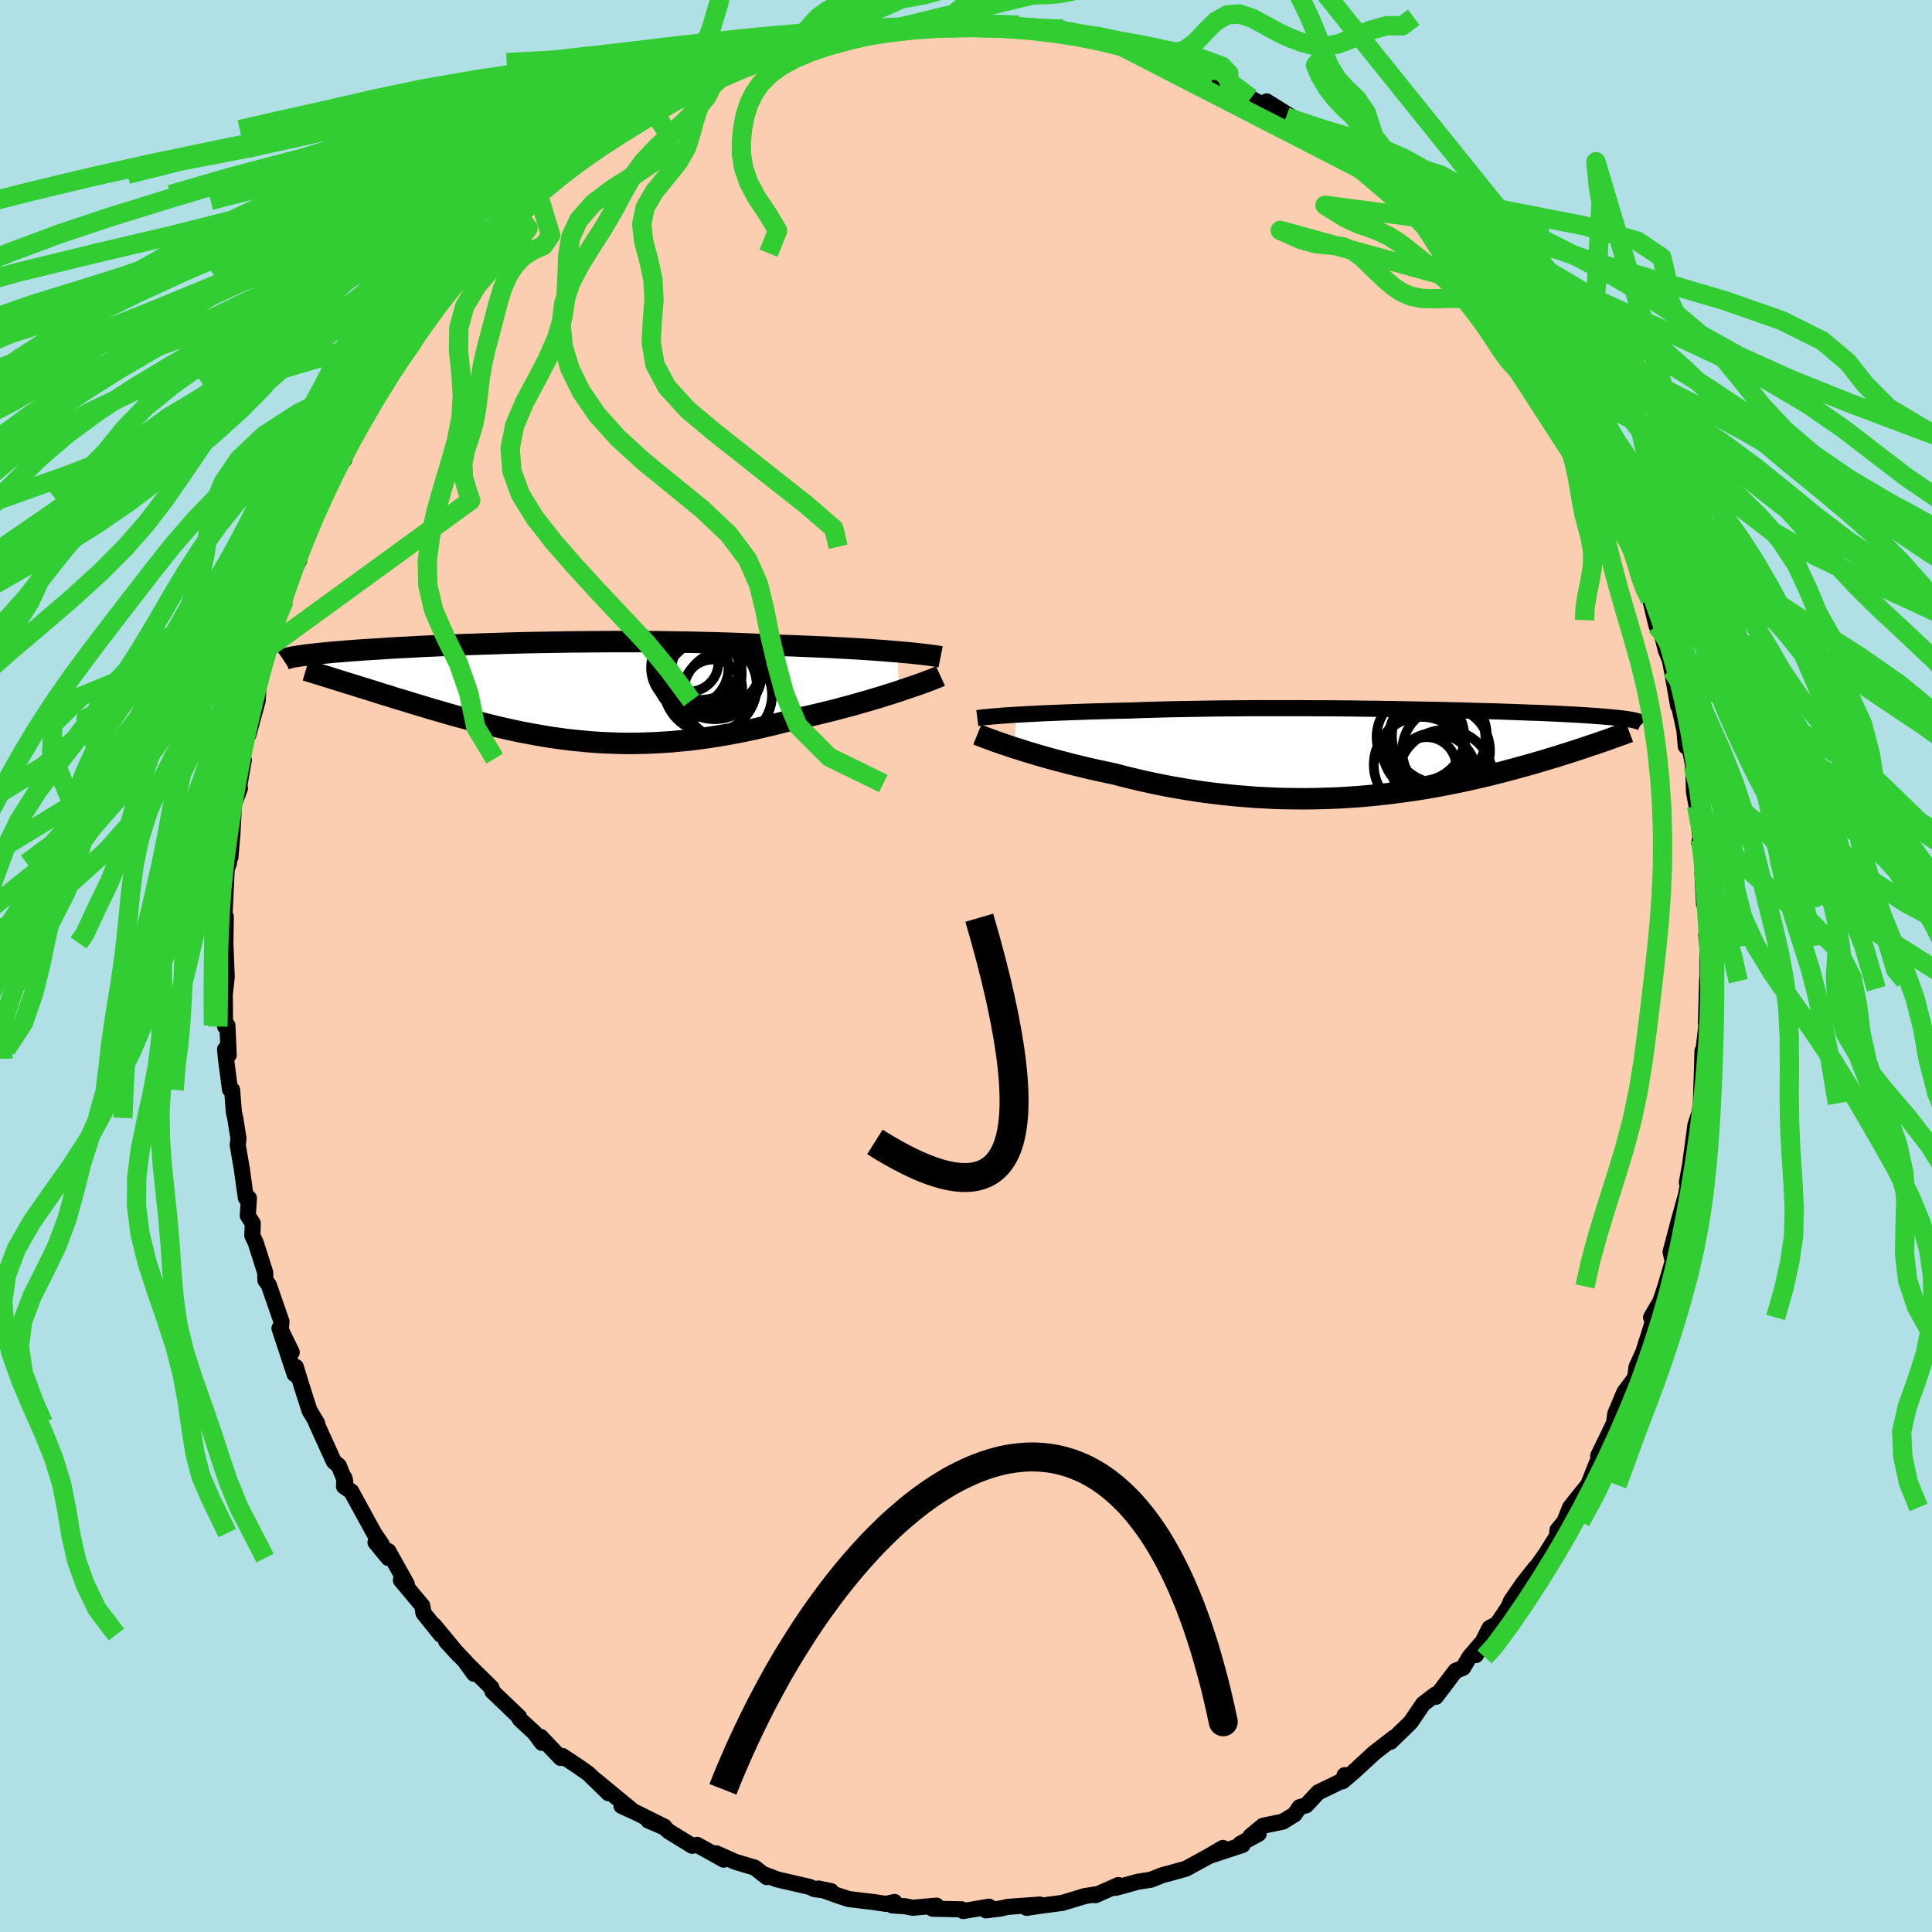 <svg viewBox="-100 -100 200 200" xmlns="http://www.w3.org/2000/svg" width="500" height="500" id="face-svg">
    <defs>
      <clipPath id="leftEyeClipPath">
        <polyline points="38.21,-4.17 37.54,-4.22 36.84,-4.28 36.11,-4.33 35.35,-4.39 34.56,-4.44 33.74,-4.49 32.9,-4.54 32.03,-4.58 31.14,-4.63 30.23,-4.67 29.29,-4.71 28.34,-4.75 27.37,-4.79 26.38,-4.82 25.38,-4.86 24.27,-4.91 23.12,-4.96 21.96,-5.01 20.77,-5.05 19.57,-5.09 18.35,-5.12 17.11,-5.15 15.87,-5.17 14.61,-5.19 13.36,-5.21 12.09,-5.22 10.83,-5.22 9.57,-5.22 8.31,-5.22 7.06,-5.21 5.82,-5.2 4.6,-5.19 3.38,-5.17 2.18,-5.15 1,-5.13 -0.17,-5.11 -1.31,-5.08 -2.43,-5.05 -3.52,-5.01 -4.59,-4.98 -5.63,-4.94 -6.65,-4.91 -7.63,-4.87 -8.59,-4.83 -9.51,-4.79 -10.41,-4.75 -11.27,-4.71 -12.1,-4.66 -12.89,-4.62 -13.66,-4.58 -14.39,-4.54 -15.09,-4.49 -15.76,-4.45 -16.39,-4.41 -17,-4.37 -17.58,-4.33 -18.12,-4.29 -18.64,-4.25 -19.13,-4.21 -19.59,-4.17 -20.03,-4.14 -20.45,-4.1 -20.84,-4.06 -21.21,-4.03 -21.56,-3.99 -21.89,-3.96 -22.2,-3.92 -22.5,-3.89 -22.77,-3.86 -23.03,-3.83 -23.27,-3.79 -23.49,-3.76 -23.7,-3.73 -23.89,-3.7 -24.07,-3.67 -24.23,-3.65 -24.38,-3.62 -24.52,-3.59 -24.65,-3.56 -19.21,-1.08 -18.78,-0.94 -18.34,-0.81 -17.89,-0.67 -17.43,-0.52 -16.96,-0.38 -16.48,-0.23 -15.99,-0.08 -15.5,0.08 -14.99,0.24 -14.48,0.39 -13.96,0.56 -13.43,0.72 -12.89,0.88 -12.35,1.05 -11.79,1.22 -11.23,1.39 -10.65,1.56 -10.06,1.74 -9.46,1.91 -8.85,2.09 -8.23,2.27 -7.6,2.45 -6.96,2.62 -6.31,2.8 -5.65,2.98 -4.98,3.15 -4.31,3.32 -3.62,3.49 -2.92,3.66 -2.21,3.82 -1.49,3.98 -0.77,4.13 -0.03,4.27 0.72,4.41 1.47,4.54 2.24,4.67 3.01,4.78 3.8,4.89 4.59,4.98 5.4,5.06 6.21,5.14 7.03,5.2 7.87,5.25 8.71,5.28 9.57,5.31 10.43,5.32 11.3,5.31 12.19,5.29 13.08,5.25 13.98,5.2 14.9,5.14 15.82,5.05 16.75,4.96 17.69,4.84 18.64,4.71 19.59,4.56 20.56,4.4 21.53,4.22 22.5,4.03 23.48,3.82 24.46,3.59 25.45,3.36 26.44,3.11 27.42,2.85 28.22,2.68 29.02,2.5 29.81,2.32 30.59,2.13 31.37,1.94 32.14,1.74 32.89,1.54 33.64,1.34 34.37,1.13 35.08,0.93 35.78,0.72 36.46,0.52 37.12,0.31 37.76,0.11 38.38,-0.09" />
      </clipPath>
      <clipPath id="rightEyeClipPath">
        <polyline points="-38.13,-4 -37.53,-4.03 -36.9,-4.07 -36.24,-4.1 -35.54,-4.14 -34.82,-4.17 -34.07,-4.2 -33.3,-4.23 -32.49,-4.26 -31.67,-4.29 -30.82,-4.32 -29.94,-4.35 -29.04,-4.37 -28.13,-4.4 -27.19,-4.42 -26.24,-4.44 -25.21,-4.48 -24.16,-4.51 -23.07,-4.54 -21.96,-4.57 -20.81,-4.59 -19.65,-4.61 -18.46,-4.63 -17.25,-4.65 -16.03,-4.66 -14.79,-4.67 -13.54,-4.68 -12.28,-4.68 -11.02,-4.68 -9.75,-4.68 -8.48,-4.68 -7.22,-4.67 -5.96,-4.67 -4.71,-4.66 -3.47,-4.65 -2.24,-4.63 -1.02,-4.62 0.18,-4.6 1.35,-4.58 2.51,-4.56 3.65,-4.54 4.76,-4.52 5.84,-4.5 6.9,-4.47 7.93,-4.45 8.93,-4.42 9.9,-4.39 10.84,-4.37 11.75,-4.34 12.62,-4.31 13.46,-4.28 14.27,-4.25 15.04,-4.22 15.78,-4.2 16.49,-4.17 17.16,-4.14 17.81,-4.11 18.42,-4.08 19,-4.05 19.55,-4.02 20.08,-3.99 20.57,-3.96 21.04,-3.93 21.49,-3.9 21.91,-3.87 22.31,-3.84 22.69,-3.81 23.05,-3.78 23.38,-3.75 23.7,-3.72 24,-3.69 24.27,-3.66 24.53,-3.63 24.77,-3.6 25,-3.57 25.2,-3.54 25.39,-3.51 25.57,-3.48 25.73,-3.45 25.88,-3.42 21.89,-0.99 21.48,-0.86 21.06,-0.72 20.64,-0.57 20.2,-0.43 19.75,-0.28 19.28,-0.13 18.81,0.02 18.32,0.17 17.83,0.33 17.32,0.48 16.79,0.64 16.26,0.8 15.71,0.96 15.16,1.12 14.59,1.28 14,1.44 13.4,1.61 12.78,1.77 12.15,1.94 11.5,2.1 10.84,2.27 10.16,2.43 9.47,2.59 8.76,2.75 8.03,2.91 7.29,3.06 6.54,3.21 5.77,3.36 4.98,3.5 4.18,3.64 3.36,3.77 2.53,3.89 1.69,4.01 0.83,4.12 -0.04,4.22 -0.92,4.32 -1.82,4.4 -2.73,4.48 -3.65,4.54 -4.58,4.6 -5.52,4.64 -6.47,4.67 -7.42,4.69 -8.39,4.7 -9.36,4.69 -10.34,4.68 -11.32,4.65 -12.31,4.6 -13.3,4.55 -14.3,4.47 -15.29,4.39 -16.29,4.29 -17.29,4.18 -18.28,4.06 -19.28,3.92 -20.26,3.77 -21.25,3.6 -22.23,3.43 -23.2,3.24 -24.16,3.04 -25.12,2.83 -26.06,2.61 -26.99,2.38 -27.9,2.14 -28.7,1.97 -29.48,1.8 -30.26,1.63 -31.02,1.45 -31.77,1.27 -32.5,1.09 -33.22,0.9 -33.92,0.72 -34.61,0.53 -35.28,0.34 -35.92,0.16 -36.55,-0.03 -37.15,-0.21 -37.73,-0.4 -38.29,-0.57" />
      </clipPath>
      <filter id="fuzzy">
        <feTurbulence id="turbulence" baseFrequency="0.05" numOctaves="3" type="noise" result="noise" />
        <feDisplacementMap in="SourceGraphic" in2="noise" scale="2" />
      </filter>
      <linearGradient id="rainbowGradient" x1="0%" y1="0%" x2="100%" y2="0%">
        <stop offset="0%" style="stop-color: [object Object]; stop-opacity: 1" />
        <stop offset="50%" style="stop-color: [object Object]; stop-opacity: 1" />
        <stop offset="100%" style="stop-color: [object Object]; stop-opacity: 1" />
      </linearGradient>
    </defs>
    <rect x="-100" y="-100" width="100%" height="100%" fill="rgb(176, 224, 230)" />
    <polyline id="faceContour" points="76.78,2.36 76.9,-0.07 76.72,1.51 76.6,5.89 76.75,5.23 76.22,9.79 76.24,8.8 76.2,10.35 76.07,14.22 76.17,13.72 75.79,15.99 75.96,15.09 75.51,16.46 74.95,20.63 74.62,22.42 74.82,22.19 74.52,23.75 73.79,26.37 72.94,29.59 73.09,30.26 73.38,29.96 73.49,29.45 72.4,33.17 71.88,34.72 70.92,36.38 71.31,36.09 70.83,37.7 70.11,39.97 69.41,41.52 69.26,42.64 68.15,44.12 67.21,46.36 67.07,47.41 67.25,46.98 65.44,50.71 65.71,50.46 65.21,51.68 64.4,53.72 63.5,54.82 62.53,56.05 61.95,57.51 61.23,58.39 61.16,59.05 60.01,60.88 58.38,63.18 58.95,62.29 57.65,63.94 56.41,65.74 56.18,66.32 54.99,68.11 54.2,68.52 52.79,71.33 53.29,70.16 52.12,71.53 51.46,72.65 50.68,72.96 48.64,75.65 48.59,75.42 47.32,76.39 46.03,78.29 43.95,80.31 44.1,80.11 44.34,79.85 42.28,81.44 40.12,83.43 38.98,84.4 39.2,83.76 39.09,84.27 36.45,85.55 35.22,86.88 34.53,87.08 34.01,87.83 32.79,88.58 30.75,89 29.45,90.07 30.3,89.83 28.39,90.87 28.63,90.99 25.2,92.12 26.59,91.3 25.02,92.22 22.76,93.45 21.08,93.92 20.37,94.1 19.14,94.59 17.82,94.79 15.5,95.43 15.77,95.14 13.41,96.19 13.4,96.11 12.31,96.28 9.93,97 9.88,97 7.52,97.31 6.29,97.5 7.63,97.16 4.31,97.4 3.58,97.57 2.07,97.76 2.38,97.38 -0.29,97.83 -0.46,97.65 -3.46,97.59 -3.06,97.27 -5.53,97.49 -6.32,97.33 -7.64,97.25 -7.4,96.89 -8.28,97.09 -9.47,96.91 -12.14,96.59 -13.39,96.18 -15.27,95.5 -13.97,95.77 -15.66,95.57 -16.19,95.33 -19.57,94.55 -20.74,94.09 -20.62,94.32 -21.86,93.34 -23.92,92.72 -25.86,91.85 -25.08,92.51 -27.83,90.98 -28.35,91.07 -30.75,89.6 -31.21,89.18 -32.89,88.46 -31.22,89.1 -34.15,87.64 -35.66,86.95 -34.65,87.33 -38.41,84.23 -37,85.64 -39.1,83.6 -40.21,82.82 -41.78,81.78 -41.96,81.98 -44.04,79.79 -43.9,80.42 -44.64,79.41 -46.2,77.96 -46.26,77.74 -49.03,75.09 -49.12,74.71 -51.79,72.08 -50.93,73.27 -51.69,72.16 -53.81,69.91 -52.52,71.32 -55.05,68.26 -54.38,69.21 -56.17,66.97 -56.28,66.23 -58.5,63.58 -57.89,63.99 -59.8,60.57 -59.79,61.29 -61.13,59.66 -60.44,59.95 -61.28,58.7 -63.64,54.39 -64.39,53.87 -64.35,52.98 -64.26,53.36 -64.92,51.74 -65.44,51.3 -67.26,47.3 -67.16,47.35 -67.96,46.02 -68.67,43.8 -69.38,41.5 -69.5,42.26 -71.07,37.5 -69.8,39.99 -70.94,37.63 -70.86,36.81 -72.18,33.01 -72.53,32.52 -72.54,31.75 -73.53,28.64 -73.88,27.9 -73.83,26.65 -74.35,25.84 -74.23,24.04 -74.55,24 -74.97,20.98 -75.39,18.55 -75.31,17.87 -75.65,15.73 -75.79,15.14 -75.97,12.83 -76.19,12.78 -76.61,9.6 -76.7,8.62 -76.32,9.21 -76.46,6.15 -76.7,6.27 -76.73,2.96 -76.53,1.13 -76.67,-2.39 -76.86,-1.45 -76.67,-2.09 -76.63,-5.11 -76.78,-4.88 -76.53,-10.05 -76.3,-10.64 -76.27,-11.46 -76.15,-11.26 -75.94,-13.68 -75.78,-16.74 -75.17,-18.38 -75.21,-18.85 -75.19,-18.89 -74.76,-21.32 -74.96,-21.47 -74.67,-23.89 -74.29,-23.92 -73.32,-27.48 -73.16,-30.22 -72.57,-31.6 -72.35,-32.04 -72.33,-32.88 -71.7,-34.55 -71.23,-36.17 -70.54,-37.9 -69.74,-40.82 -70.4,-39.57 -69.06,-41.92 -68.72,-43.4 -68.53,-43.79 -68.32,-44.44 -67.21,-47.72 -66.53,-48.5 -66.33,-48.82 -65.41,-51.13 -64.36,-52.44 -64.31,-53.24 -63.65,-54.36 -62.92,-55.58 -61.57,-57.88 -61.66,-58.66 -61.06,-59.5 -60.85,-59.36 -59.75,-61.01 -57.24,-64.62 -58.64,-63.26 -56.98,-65.04 -55.85,-67.56 -55.49,-67.54 -54.69,-68.05 -53.29,-70.53 -52.33,-71.21 -50.96,-72.79 -51.23,-72.67 -50.32,-73.79 -48.48,-75.63 -47.02,-76.9 -47.2,-77.18 -46.37,-77.81 -44.54,-79.26 -44.31,-79.97 -44.5,-79.86 -42.42,-81.39 -41.54,-81.95 -39.39,-83.5 -39.41,-83.61 -39.32,-83.9 -38.93,-84.19 -35.37,-86.58 -34.84,-86.66 -33.84,-87.11 -32.47,-88.13 -30.93,-89.04 -31.73,-89.13 -28.81,-89.94 -27.75,-91.05 -28.65,-90.9 -26.3,-91.78 -24.85,-92.41 -23.05,-93.16 -21.79,-93.52 -19.49,-94.48 -21.48,-93.48 -19.14,-94.2 -19.45,-94.37 -16.96,-95.27 -15.08,-95.25 -14.53,-95.81 -13.75,-95.9 -13.39,-95.95 -11.44,-96.33 -9.09,-96.54 -7.29,-97.13 -8.36,-97.07 -5.94,-97.28 -4.4,-97.46 -3.11,-97.41 -0.68,-97.31 -2.75,-97.64 0.13,-97.43 1.06,-97.54 0.73,-97.66 2.09,-97.53 5.48,-97.39 6.57,-97.23 8.4,-96.81 9.29,-96.59 10.05,-96.98 11.13,-96.6 13.01,-96.13 11.22,-96.47 13.91,-96.08 16.02,-95.7 16.14,-95.18 18.83,-94.48 20.57,-93.77 21.65,-93.64 23.47,-92.76 23.71,-92.74 23.9,-92.53 23.32,-92.81 24.7,-92.46 25.6,-92.03 29.49,-89.84 29.22,-89.98 31.75,-88.57 31.12,-89.5 34.15,-87.61 33.15,-87.88 34.34,-86.97 36.09,-86.2 37.16,-85.64 36.7,-85.9 40.03,-83.33 39.51,-83.72 42.53,-80.87 42.76,-81.5 44.14,-79.71 43.9,-80.19 45.99,-77.85 47.23,-77.05 47.83,-76.38 47.75,-76.63 48.49,-75.27 49.72,-73.97 51,-72.42 52.13,-71.69 51.6,-72.26 52.92,-70.53 53.95,-68.88 55.27,-67.41 56.47,-66.35 55.32,-67.54 57.15,-64.77 58.69,-62.83 59.2,-61.9 60.38,-60.09 60.52,-60.44 60.54,-60.19 62.35,-57.16 62.35,-56.8 64.72,-52.93 64.83,-52.76 65.34,-51.3 66.2,-49.13 65.92,-49.73 65.91,-49.86 68.08,-45.17 68.03,-45.63 68.43,-44.18 69.15,-42.49 69.31,-41.76 69.66,-40.41 70.1,-39.19 70.83,-37.92 71.48,-35.22 71.64,-35.16 71.91,-34.8 72.45,-32.68 72.85,-31.72 73.06,-30.66 73.72,-26.94 73.52,-28.24 74.37,-24.4 74.51,-22.75 74.95,-22.4 75.29,-20.66 75.36,-18.03 75.63,-16.56 76.05,-13.09 75.9,-12.78 76.55,-10.27 76.33,-11.04 76.24,-9.57 76.4,-6.43 76.69,-6.18 76.87,-3.35 76.63,-3.23 76.75,-2.05 76.78,2.36 76.9,-0.07" fill="rgb(251, 206, 177)" stroke="black" stroke-width="1.667" stroke-linejoin="round" filter="url(#fuzzy)" />
    <g transform="translate(43.31 -22.01)">
      <polyline id="rightCountour" points="-38.13,-4 -37.53,-4.03 -36.9,-4.07 -36.24,-4.1 -35.54,-4.14 -34.82,-4.17 -34.07,-4.2 -33.3,-4.23 -32.49,-4.26 -31.67,-4.29 -30.82,-4.32 -29.94,-4.35 -29.04,-4.37 -28.13,-4.4 -27.19,-4.42 -26.24,-4.44 -25.21,-4.48 -24.16,-4.51 -23.07,-4.54 -21.96,-4.57 -20.81,-4.59 -19.65,-4.61 -18.46,-4.63 -17.25,-4.65 -16.03,-4.66 -14.79,-4.67 -13.54,-4.68 -12.28,-4.68 -11.02,-4.68 -9.75,-4.68 -8.48,-4.68 -7.22,-4.67 -5.96,-4.67 -4.71,-4.66 -3.47,-4.65 -2.24,-4.63 -1.02,-4.62 0.18,-4.6 1.35,-4.58 2.51,-4.56 3.65,-4.54 4.76,-4.52 5.84,-4.5 6.9,-4.47 7.93,-4.45 8.93,-4.42 9.9,-4.39 10.84,-4.37 11.75,-4.34 12.62,-4.31 13.46,-4.28 14.27,-4.25 15.04,-4.22 15.78,-4.2 16.49,-4.17 17.16,-4.14 17.81,-4.11 18.42,-4.08 19,-4.05 19.55,-4.02 20.08,-3.99 20.57,-3.96 21.04,-3.93 21.49,-3.9 21.91,-3.87 22.31,-3.84 22.69,-3.81 23.05,-3.78 23.38,-3.75 23.7,-3.72 24,-3.69 24.27,-3.66 24.53,-3.63 24.77,-3.6 25,-3.57 25.2,-3.54 25.39,-3.51 25.57,-3.48 25.73,-3.45 25.88,-3.42 21.89,-0.99 21.48,-0.86 21.06,-0.72 20.64,-0.57 20.2,-0.43 19.75,-0.28 19.28,-0.13 18.81,0.02 18.32,0.17 17.83,0.33 17.32,0.48 16.79,0.64 16.26,0.8 15.71,0.96 15.16,1.12 14.59,1.28 14,1.44 13.4,1.61 12.78,1.77 12.15,1.94 11.5,2.1 10.84,2.27 10.16,2.43 9.47,2.59 8.76,2.75 8.03,2.91 7.29,3.06 6.54,3.21 5.77,3.36 4.98,3.5 4.18,3.64 3.36,3.77 2.53,3.89 1.69,4.01 0.83,4.12 -0.04,4.22 -0.92,4.32 -1.82,4.4 -2.73,4.48 -3.65,4.54 -4.58,4.6 -5.52,4.64 -6.47,4.67 -7.42,4.69 -8.39,4.7 -9.36,4.69 -10.34,4.68 -11.32,4.65 -12.31,4.6 -13.3,4.55 -14.3,4.47 -15.29,4.39 -16.29,4.29 -17.29,4.18 -18.28,4.06 -19.28,3.92 -20.26,3.77 -21.25,3.6 -22.23,3.43 -23.2,3.24 -24.16,3.04 -25.12,2.83 -26.06,2.61 -26.99,2.38 -27.9,2.14 -28.7,1.97 -29.48,1.8 -30.26,1.63 -31.02,1.45 -31.77,1.27 -32.5,1.09 -33.22,0.9 -33.92,0.72 -34.61,0.53 -35.28,0.34 -35.92,0.16 -36.55,-0.03 -37.15,-0.21 -37.73,-0.4 -38.29,-0.57" fill="white" stroke="white" stroke-width="0" stroke-linejoin="round" filter="url(#fuzzy)" />
    </g>
    <g transform="translate(-45.32 -28.36)">
      <polyline id="leftCountour" points="38.21,-4.17 37.54,-4.22 36.84,-4.28 36.11,-4.33 35.35,-4.39 34.56,-4.44 33.74,-4.49 32.9,-4.54 32.03,-4.58 31.14,-4.63 30.23,-4.67 29.29,-4.71 28.34,-4.75 27.37,-4.79 26.38,-4.82 25.38,-4.86 24.27,-4.91 23.12,-4.96 21.96,-5.01 20.77,-5.05 19.57,-5.09 18.35,-5.12 17.11,-5.15 15.87,-5.17 14.61,-5.19 13.36,-5.21 12.09,-5.22 10.83,-5.22 9.57,-5.22 8.31,-5.22 7.06,-5.21 5.82,-5.2 4.6,-5.19 3.38,-5.17 2.18,-5.15 1,-5.13 -0.17,-5.11 -1.31,-5.08 -2.43,-5.05 -3.52,-5.01 -4.59,-4.98 -5.63,-4.94 -6.65,-4.91 -7.63,-4.87 -8.59,-4.83 -9.51,-4.79 -10.41,-4.75 -11.27,-4.71 -12.1,-4.66 -12.89,-4.62 -13.66,-4.58 -14.39,-4.54 -15.09,-4.49 -15.76,-4.45 -16.39,-4.41 -17,-4.37 -17.58,-4.33 -18.12,-4.29 -18.64,-4.25 -19.13,-4.21 -19.59,-4.17 -20.03,-4.14 -20.45,-4.1 -20.84,-4.06 -21.21,-4.03 -21.56,-3.99 -21.89,-3.96 -22.2,-3.92 -22.5,-3.89 -22.77,-3.86 -23.03,-3.83 -23.27,-3.79 -23.49,-3.76 -23.7,-3.73 -23.89,-3.7 -24.07,-3.67 -24.23,-3.65 -24.38,-3.62 -24.52,-3.59 -24.65,-3.56 -19.21,-1.08 -18.78,-0.94 -18.34,-0.81 -17.89,-0.67 -17.43,-0.52 -16.96,-0.38 -16.48,-0.23 -15.99,-0.08 -15.5,0.08 -14.99,0.24 -14.48,0.39 -13.96,0.56 -13.43,0.72 -12.89,0.88 -12.35,1.05 -11.79,1.22 -11.23,1.39 -10.65,1.56 -10.06,1.74 -9.46,1.91 -8.85,2.09 -8.23,2.27 -7.6,2.45 -6.96,2.62 -6.31,2.8 -5.65,2.98 -4.98,3.15 -4.31,3.32 -3.62,3.49 -2.92,3.66 -2.21,3.82 -1.49,3.98 -0.77,4.13 -0.03,4.27 0.72,4.41 1.47,4.54 2.24,4.67 3.01,4.78 3.8,4.89 4.59,4.98 5.4,5.06 6.21,5.14 7.03,5.2 7.87,5.25 8.71,5.28 9.57,5.31 10.43,5.32 11.3,5.31 12.19,5.29 13.08,5.25 13.98,5.2 14.9,5.14 15.82,5.05 16.75,4.96 17.69,4.84 18.64,4.71 19.59,4.56 20.56,4.4 21.53,4.22 22.5,4.03 23.48,3.82 24.46,3.59 25.45,3.36 26.44,3.11 27.42,2.85 28.22,2.68 29.02,2.5 29.81,2.32 30.59,2.13 31.37,1.94 32.14,1.74 32.89,1.54 33.64,1.34 34.37,1.13 35.08,0.93 35.78,0.72 36.46,0.52 37.12,0.31 37.76,0.11 38.38,-0.09" fill="white" stroke="white" stroke-width="0" stroke-linejoin="round" filter="url(#fuzzy)" />
    </g>
    <g transform="translate(43.31 -22.01)">
      <polyline id="rightUpper" points="-42.14,-3.65 -41.91,-3.68 -41.64,-3.72 -41.33,-3.75 -40.99,-3.78 -40.6,-3.82 -40.18,-3.85 -39.72,-3.89 -39.22,-3.93 -38.69,-3.96 -38.13,-4 -37.53,-4.03 -36.9,-4.07 -36.24,-4.1 -35.54,-4.14 -34.82,-4.17 -34.07,-4.2 -33.3,-4.23 -32.49,-4.26 -31.67,-4.29 -30.82,-4.32 -29.94,-4.35 -29.04,-4.37 -28.13,-4.4 -27.19,-4.42 -26.24,-4.44 -25.21,-4.48 -24.16,-4.51 -23.07,-4.54 -21.96,-4.57 -20.81,-4.59 -19.65,-4.61 -18.46,-4.63 -17.25,-4.65 -16.03,-4.66 -14.79,-4.67 -13.54,-4.68 -12.28,-4.68 -11.02,-4.68 -9.75,-4.68 -8.48,-4.68 -7.22,-4.67 -5.96,-4.67 -4.71,-4.66 -3.47,-4.65 -2.24,-4.63 -1.02,-4.62 0.18,-4.6 1.35,-4.58 2.51,-4.56 3.65,-4.54 4.76,-4.52 5.84,-4.5 6.9,-4.47 7.93,-4.45 8.93,-4.42 9.9,-4.39 10.84,-4.37 11.75,-4.34 12.62,-4.31 13.46,-4.28 14.27,-4.25 15.04,-4.22 15.78,-4.2 16.49,-4.17 17.16,-4.14 17.81,-4.11 18.42,-4.08 19,-4.05 19.55,-4.02 20.08,-3.99 20.57,-3.96 21.04,-3.93 21.49,-3.9 21.91,-3.87 22.31,-3.84 22.69,-3.81 23.05,-3.78 23.38,-3.75 23.7,-3.72 24,-3.69 24.27,-3.66 24.53,-3.63 24.77,-3.6 25,-3.57 25.2,-3.54 25.39,-3.51 25.57,-3.48 25.73,-3.45 25.88,-3.42 26.01,-3.38 26.13,-3.35 26.24,-3.32 26.34,-3.29 26.42,-3.26 26.5,-3.23 26.56,-3.19 26.62,-3.16 26.66,-3.13 26.7,-3.09" fill="none" stroke="black" stroke-width="1.667" stroke-linejoin="round" filter="url(#fuzzy)" />
      <polyline id="rightLower" points="-42.14,-1.95 -41.92,-1.86 -41.66,-1.76 -41.35,-1.64 -41.01,-1.52 -40.64,-1.38 -40.23,-1.23 -39.79,-1.08 -39.32,-0.92 -38.82,-0.75 -38.29,-0.57 -37.73,-0.4 -37.15,-0.21 -36.55,-0.03 -35.92,0.16 -35.28,0.34 -34.61,0.53 -33.92,0.72 -33.22,0.9 -32.5,1.09 -31.77,1.27 -31.02,1.45 -30.26,1.63 -29.48,1.8 -28.7,1.97 -27.9,2.14 -26.99,2.38 -26.06,2.61 -25.12,2.83 -24.16,3.04 -23.2,3.24 -22.23,3.43 -21.25,3.6 -20.26,3.77 -19.28,3.92 -18.28,4.06 -17.29,4.18 -16.29,4.29 -15.29,4.39 -14.3,4.47 -13.3,4.55 -12.31,4.6 -11.32,4.65 -10.34,4.68 -9.36,4.69 -8.39,4.7 -7.42,4.69 -6.47,4.67 -5.52,4.64 -4.58,4.6 -3.65,4.54 -2.73,4.48 -1.82,4.4 -0.92,4.32 -0.04,4.22 0.83,4.12 1.69,4.01 2.53,3.89 3.36,3.77 4.18,3.64 4.98,3.5 5.77,3.36 6.54,3.21 7.29,3.06 8.03,2.91 8.76,2.75 9.47,2.59 10.16,2.43 10.84,2.27 11.5,2.1 12.15,1.94 12.78,1.77 13.4,1.61 14,1.44 14.59,1.28 15.16,1.12 15.71,0.96 16.26,0.8 16.79,0.64 17.32,0.48 17.83,0.33 18.32,0.17 18.81,0.02 19.28,-0.13 19.75,-0.28 20.2,-0.43 20.64,-0.57 21.06,-0.72 21.48,-0.86 21.89,-0.99 22.28,-1.13 22.66,-1.26 23.04,-1.39 23.4,-1.52 23.75,-1.65 24.09,-1.77 24.42,-1.89 24.75,-2 25.06,-2.12 25.36,-2.23" fill="none" stroke="black" stroke-width="2.222" stroke-linejoin="round" filter="url(#fuzzy)" />
      <circle r="3.082" cx="4.366" cy="1.4" stroke="black" fill="none" stroke-width="1.0" filter="url(#fuzzy)" clip-path="url(#rightEyeClipPath)" /><circle r="4.906" cx="6.311" cy="2.46" stroke="black" fill="none" stroke-width="1.0" filter="url(#fuzzy)" clip-path="url(#rightEyeClipPath)" /><circle r="4.188" cx="5.326" cy="2.185" stroke="black" fill="none" stroke-width="1.0" filter="url(#fuzzy)" clip-path="url(#rightEyeClipPath)" /><circle r="4.998" cx="5.461" cy="-1.515" stroke="black" fill="none" stroke-width="1.0" filter="url(#fuzzy)" clip-path="url(#rightEyeClipPath)" /><circle r="4.91" cx="5.691" cy="-1.815" stroke="black" fill="none" stroke-width="1.0" filter="url(#fuzzy)" clip-path="url(#rightEyeClipPath)" /><circle r="4.288" cx="4.136" cy="-0.3" stroke="black" fill="none" stroke-width="1.0" filter="url(#fuzzy)" clip-path="url(#rightEyeClipPath)" /><circle r="4.544" cx="6.391" cy="-0.28" stroke="black" fill="none" stroke-width="1.0" filter="url(#fuzzy)" clip-path="url(#rightEyeClipPath)" /><circle r="4.548" cx="3.741" cy="-1.69" stroke="black" fill="none" stroke-width="1.0" filter="url(#fuzzy)" clip-path="url(#rightEyeClipPath)" /><circle r="4.944" cx="3.846" cy="1.17" stroke="black" fill="none" stroke-width="1.0" filter="url(#fuzzy)" clip-path="url(#rightEyeClipPath)" /><circle r="4.276" cx="5.216" cy="2.16" stroke="black" fill="none" stroke-width="1.0" filter="url(#fuzzy)" clip-path="url(#rightEyeClipPath)" />
      </g>
    <g transform="translate(-45.32 -28.36)">
      <polyline id="leftUpper" points="42.69,-3.64 42.44,-3.69 42.14,-3.74 41.8,-3.79 41.41,-3.84 40.98,-3.89 40.5,-3.95 39.99,-4 39.43,-4.06 38.84,-4.11 38.21,-4.17 37.54,-4.22 36.84,-4.28 36.11,-4.33 35.35,-4.39 34.56,-4.44 33.74,-4.49 32.9,-4.54 32.03,-4.58 31.14,-4.63 30.23,-4.67 29.29,-4.71 28.34,-4.75 27.37,-4.79 26.38,-4.82 25.38,-4.86 24.27,-4.91 23.12,-4.96 21.96,-5.01 20.77,-5.05 19.57,-5.09 18.35,-5.12 17.11,-5.15 15.87,-5.17 14.61,-5.19 13.36,-5.21 12.09,-5.22 10.83,-5.22 9.57,-5.22 8.31,-5.22 7.06,-5.21 5.82,-5.2 4.6,-5.19 3.38,-5.17 2.18,-5.15 1,-5.13 -0.17,-5.11 -1.31,-5.08 -2.43,-5.05 -3.52,-5.01 -4.59,-4.98 -5.63,-4.94 -6.65,-4.91 -7.63,-4.87 -8.59,-4.83 -9.51,-4.79 -10.41,-4.75 -11.27,-4.71 -12.1,-4.66 -12.89,-4.62 -13.66,-4.58 -14.39,-4.54 -15.09,-4.49 -15.76,-4.45 -16.39,-4.41 -17,-4.37 -17.58,-4.33 -18.12,-4.29 -18.64,-4.25 -19.13,-4.21 -19.59,-4.17 -20.03,-4.14 -20.45,-4.1 -20.84,-4.06 -21.21,-4.03 -21.56,-3.99 -21.89,-3.96 -22.2,-3.92 -22.5,-3.89 -22.77,-3.86 -23.03,-3.83 -23.27,-3.79 -23.49,-3.76 -23.7,-3.73 -23.89,-3.7 -24.07,-3.67 -24.23,-3.65 -24.38,-3.62 -24.52,-3.59 -24.65,-3.56 -24.76,-3.53 -24.86,-3.51 -24.95,-3.48 -25.03,-3.45 -25.1,-3.43 -25.17,-3.4 -25.22,-3.37 -25.26,-3.35 -25.3,-3.32 -25.33,-3.3" fill="none" stroke="black" stroke-width="2.222" stroke-linejoin="round" filter="url(#fuzzy)" />
      <polyline id="leftLower" points="42.68,-1.66 42.44,-1.55 42.15,-1.44 41.81,-1.3 41.43,-1.16 41.01,-1 40.55,-0.83 40.05,-0.66 39.52,-0.48 38.96,-0.29 38.38,-0.09 37.76,0.11 37.12,0.31 36.46,0.52 35.78,0.72 35.08,0.93 34.37,1.13 33.64,1.34 32.89,1.54 32.14,1.74 31.37,1.94 30.59,2.13 29.81,2.32 29.02,2.5 28.22,2.68 27.42,2.85 26.44,3.11 25.45,3.36 24.46,3.59 23.48,3.82 22.5,4.03 21.53,4.22 20.56,4.4 19.59,4.56 18.64,4.71 17.69,4.84 16.75,4.96 15.82,5.05 14.9,5.14 13.98,5.2 13.08,5.25 12.19,5.29 11.3,5.31 10.43,5.32 9.57,5.31 8.71,5.28 7.87,5.25 7.03,5.2 6.21,5.14 5.4,5.06 4.59,4.98 3.8,4.89 3.01,4.78 2.24,4.67 1.47,4.54 0.72,4.41 -0.03,4.27 -0.77,4.13 -1.49,3.98 -2.21,3.82 -2.92,3.66 -3.62,3.49 -4.31,3.32 -4.98,3.15 -5.65,2.98 -6.31,2.8 -6.96,2.62 -7.6,2.45 -8.23,2.27 -8.85,2.09 -9.46,1.91 -10.06,1.74 -10.65,1.56 -11.23,1.39 -11.79,1.22 -12.35,1.05 -12.89,0.88 -13.43,0.72 -13.96,0.56 -14.48,0.39 -14.99,0.24 -15.5,0.08 -15.99,-0.08 -16.48,-0.23 -16.96,-0.38 -17.43,-0.52 -17.89,-0.67 -18.34,-0.81 -18.78,-0.94 -19.21,-1.08 -19.64,-1.21 -20.05,-1.34 -20.45,-1.47 -20.85,-1.59 -21.24,-1.71 -21.61,-1.83 -21.98,-1.94 -22.34,-2.05 -22.69,-2.16 -23.03,-2.26" fill="none" stroke="black" stroke-width="2.222" stroke-linejoin="round" filter="url(#fuzzy)" />
      <circle r="4.246" cx="17.896" cy="-3.444" stroke="black" fill="none" stroke-width="1.0" filter="url(#fuzzy)" clip-path="url(#leftEyeClipPath)" /><circle r="4.786" cx="19.426" cy="-3.049" stroke="black" fill="none" stroke-width="1.0" filter="url(#fuzzy)" clip-path="url(#leftEyeClipPath)" /><circle r="4.458" cx="17.651" cy="-1.909" stroke="black" fill="none" stroke-width="1.0" filter="url(#fuzzy)" clip-path="url(#leftEyeClipPath)" /><circle r="4.614" cx="20.626" cy="0.311" stroke="black" fill="none" stroke-width="1.0" filter="url(#fuzzy)" clip-path="url(#leftEyeClipPath)" /><circle r="3.028" cx="16.666" cy="-3.069" stroke="black" fill="none" stroke-width="1.0" filter="url(#fuzzy)" clip-path="url(#leftEyeClipPath)" /><circle r="4.894" cx="19.301" cy="-2.084" stroke="black" fill="none" stroke-width="1.0" filter="url(#fuzzy)" clip-path="url(#leftEyeClipPath)" /><circle r="4.01" cx="16.726" cy="-2.514" stroke="black" fill="none" stroke-width="1.0" filter="url(#fuzzy)" clip-path="url(#leftEyeClipPath)" /><circle r="3.036" cx="19.121" cy="-0.324" stroke="black" fill="none" stroke-width="1.0" filter="url(#fuzzy)" clip-path="url(#leftEyeClipPath)" /><circle r="4.832" cx="18.831" cy="-0.609" stroke="black" fill="none" stroke-width="1.0" filter="url(#fuzzy)" clip-path="url(#leftEyeClipPath)" /><circle r="3.542" cx="18.361" cy="-2.294" stroke="black" fill="none" stroke-width="1.0" filter="url(#fuzzy)" clip-path="url(#leftEyeClipPath)" />
    </g>
    <g id="hairs">
      <polyline points="-4.4,-97.46 -3.11,-97.58 -2.14,-97.89 -1.34,-98.49 -0.51,-99.16 0.43,-99.71 1.51,-100.07 2.78,-100.29 4.2,-100.42 5.7,-100.5 7.17,-100.53 8.53,-100.57 9.74,-100.68 10.82,-100.88 11.77,-101.17 12.56,-101.54 13.3,-102.07 14.84,-102.45 -19.14,-94.2 -18.62,-94.64 -17.46,-95.7 -16.35,-97.05 -15.35,-98.17 -14.37,-98.89 -13.29,-99.43 -12.1,-100.02 -10.84,-100.69 -9.57,-101.33 -8.33,-101.82 -7.09,-102.19 -5.8,-102.6 -4.44,-103.22 -3.15,-104.09 -2.32,-105.05 -2.98,-105.88" fill="none" stroke="rgb(50, 205, 50)" stroke-width="2" stroke-linejoin="round" filter="url(#fuzzy)" /><polyline points="-19.49,-94.48 -20.19,-94.34 -19.7,-94.85 -18.74,-95.44 -17.57,-95.96 -16.38,-96.39 -15.24,-96.77 -14.12,-97.19 -12.98,-97.71 -11.8,-98.32 -10.57,-98.94 -9.32,-99.47 -8.06,-99.85 -6.8,-100.1 -5.55,-100.31 -4.32,-100.55 -3.16,-100.85 -2.1,-101.2 -1.14,-101.59 -0.25,-102.01 0.58,-102.5 1.3,-103.14 2.23,-104 -31.73,-89.13 -29.74,-90.08 -28.77,-91.34 -28.08,-92.91 -27.29,-94.74 -26.4,-96.95 -25.57,-99.75 -24.93,-103.12 -24.51,-106.7 -24.16,-109.9 -23.69,-112.34 -22.94,-113.98 -21.84,-115.05 -20.44,-115.67 -18.93,-116.07 -17.79,-117.35 -17.39,-121.26" fill="none" stroke="rgb(50, 205, 50)" stroke-width="2" stroke-linejoin="round" filter="url(#fuzzy)" /><polyline points="75.29,-20.66 75.82,-18.54 76.08,-16.53 76.42,-14.72 76.79,-13.2 77.08,-11.89 77.23,-10.65 77.32,-9.39 77.45,-8.04 77.72,-6.63 78.09,-5.21 78.54,-3.8 78.97,-2.4 79.35,-1.03 79.62,0.14 79.78,0.86 79.95,1.57" fill="none" stroke="rgb(50, 205, 50)" stroke-width="2" stroke-linejoin="round" filter="url(#fuzzy)" /><polyline points="-44.31,-79.97 -42.99,-75.65 -43.75,-74.57 -44.8,-74.11 -45.77,-73.5 -46.65,-72.61 -47.39,-71.47 -47.98,-70.13 -48.43,-68.64 -48.83,-67.1 -49.23,-65.55 -49.64,-64.03 -50,-62.49 -50.28,-60.89 -50.47,-59.25 -50.66,-57.64 -50.95,-56.13 -51.36,-54.75 -51.81,-53.41 -52.09,-52.02 -52.02,-50.59 -51.63,-49.24 -51.27,-48.19 -72.33,-32.88 -71.81,-34.49 -71.34,-36.14 -70.91,-37.72 -70.51,-39.13 -70.11,-40.38 -69.71,-41.54 -69.28,-42.68 -68.84,-43.84 -68.38,-45.06 -67.89,-46.34 -67.37,-47.64 -66.81,-48.94 -66.21,-50.21 -65.6,-51.45 -65.01,-52.66 -64.44,-53.86 -63.85,-55.09 -63.14,-56.52 -62.18,-58.44" fill="none" stroke="rgb(50, 205, 50)" stroke-width="2" stroke-linejoin="round" filter="url(#fuzzy)" /><polyline points="56.97,-66.94 56.81,-66.82 57.6,-65.56 58.55,-64.13 59.41,-62.84 60.15,-61.68 60.82,-60.56 61.49,-59.37 62.19,-58.06 62.94,-56.65 63.69,-55.19 64.41,-53.77 65.06,-52.43 65.65,-51.19 66.18,-50.01 66.69,-48.85 67.2,-47.65 67.71,-46.42 68.21,-45.16 68.67,-43.91 69.09,-42.7 69.47,-41.51 69.83,-40.33 70.25,-39.13 70.83,-37.92" fill="none" stroke="rgb(50, 205, 50)" stroke-width="2" stroke-linejoin="round" filter="url(#fuzzy)" /><polyline points="69.66,-40.41 70.94,-39.58 71.49,-38.19 72.2,-37 73.27,-36.12 74.48,-35.36 75.54,-34.45 76.31,-33.29 76.84,-31.9 77.3,-30.38 77.79,-28.82 78.38,-27.24 79.04,-25.66 79.76,-24.07 80.53,-22.42 81.35,-20.7 82.24,-18.94 83.17,-17.18 84.06,-15.49 84.81,-13.94 85.38,-12.54 85.85,-11.21 86.39,-9.8 87.01,-8.2 87.97,-7.09 65.21,-83.26 65.46,-80.64 65.73,-79.05 65.64,-77.09 65.5,-74.71 65.37,-72.13 65.18,-69.58 64.95,-67.24 64.8,-65.2 64.81,-63.37 64.98,-61.56 65.23,-59.59 65.49,-57.44 65.7,-55.23 65.77,-53.1 65.77,-51.1 66.2,-49.13 65.34,-51.3 65.11,-52.72 64.98,-54.68 64.72,-56.88 64.34,-58.95 63.89,-60.68 63.39,-62.06 62.83,-63.23 62.24,-64.38 61.6,-65.7 60.94,-67.19 60.31,-68.75 59.85,-70.29 59.66,-71.76 59.56,-73.39 59.41,-75.85 37.16,-78.75 39.26,-77.44 40.53,-76.85 41.64,-76.47 42.72,-76.06 43.77,-75.55 44.72,-74.96 45.59,-74.31 46.42,-73.65 47.26,-72.98 48.13,-72.31 49.02,-71.62 49.88,-70.87 50.71,-70.05 51.51,-69.16 52.3,-68.19 53.07,-67.18 53.82,-66.15 54.54,-65.08 55.26,-63.96 56.09,-62.79 57.12,-61.66 58.33,-60.75 59.53,-60.2 60.52,-60.44" fill="none" stroke="rgb(50, 205, 50)" stroke-width="2" stroke-linejoin="round" filter="url(#fuzzy)" /><polyline points="59.2,-61.9 59.93,-60.74 60.41,-59.95 60.89,-58.87 61.42,-57.39 61.95,-55.68 62.46,-53.91 62.91,-52.25 63.26,-50.73 63.51,-49.35 63.72,-48.05 63.96,-46.8 64.29,-45.56 64.63,-44.28 64.86,-42.92 64.86,-41.48 64.62,-39.97 64.31,-38.48 64.09,-37.11 64.04,-35.8" fill="none" stroke="rgb(50, 205, 50)" stroke-width="2" stroke-linejoin="round" filter="url(#fuzzy)" /><polyline points="57.15,-64.77 56.12,-66.22 55.53,-66.86 54.78,-67.57 53.79,-68.3 52.61,-68.85 51.28,-69.1 49.89,-69.12 48.49,-69.07 47.17,-69.11 46.01,-69.35 45.03,-69.79 44.18,-70.37 43.41,-71.03 42.63,-71.76 41.84,-72.54 41.01,-73.33 40.1,-74.01 39.03,-74.45 37.74,-74.63 36.26,-74.76 34.71,-75.18 32.53,-76.15 52.92,-70.53 53.96,-69.08 54.88,-67.95 55.64,-67.02 56.37,-66.05 57.15,-64.94 57.97,-63.75 58.78,-62.58 59.55,-61.45 60.28,-60.35 61,-59.21 61.75,-57.97 62.53,-56.62 63.31,-55.19 64.07,-53.76 64.75,-52.41 65.34,-51.18 65.84,-50.07 66.32,-49 66.86,-47.85 67.47,-46.55 68.04,-45.29 68.43,-44.18 36.48,-93.59 36.18,-93.25 36.65,-92.13 37.4,-90.87 38.29,-89.73 39.31,-88.69 40.42,-87.67 41.54,-86.59 42.6,-85.42 43.54,-84.15 44.37,-82.82 45.13,-81.48 45.86,-80.21 46.59,-79.04 47.29,-77.99 47.96,-77.02 48.63,-76.08 49.35,-75.11 50.19,-74.1 51.05,-73.13 51.66,-72.37 51.6,-72.26 42.76,-81.5 43.74,-80.37 44.7,-79.58 45.86,-78.98 47.03,-78.54 48.08,-78.13 49.01,-77.61 49.9,-76.97 50.78,-76.23 51.69,-75.44 52.63,-74.68 53.61,-73.95 54.64,-73.24 55.71,-72.53 56.8,-71.8 57.92,-71.08 59.07,-70.4 60.29,-69.7 61.57,-68.86 62.84,-67.81 64,-66.65 64.92,-65.66 65.53,-65.45 20.57,-121.31 22.77,-117.56 24.64,-115.78 26.11,-114.62 27.15,-113.46 27.87,-112.3 28.47,-111.22 29.13,-110.17 29.93,-108.94 30.86,-107.38 31.86,-105.51 32.89,-103.51 33.88,-101.58 34.81,-99.8 35.62,-98.11 36.32,-96.42 36.96,-94.71 37.62,-93.13 38.43,-91.82 39.39,-90.78 40.45,-89.77 41.43,-88.34 42.15,-86.12 42.62,-83.36 42.76,-81.5 16.14,-95.18 18.37,-94.67 20.13,-94.49 21.56,-94.52 22.74,-94.86 23.77,-95.64 24.79,-96.73 25.87,-97.8 27.06,-98.47 28.32,-98.55 29.65,-98.1 30.99,-97.38 32.31,-96.65 33.58,-96.06 34.78,-95.61 35.95,-95.31 37.17,-95.21 38.54,-95.45 40.12,-96.07 41.84,-96.86 43.55,-97.34 45.17,-97.33 46.35,-98.21" fill="none" stroke="rgb(50, 205, 50)" stroke-width="2" stroke-linejoin="round" filter="url(#fuzzy)" /><polyline points="76.05,-13.09 76.32,-10.86 76.47,-8.64 76.66,-6.06 76.84,-3.27 76.98,-0.44 77.01,2.42 76.94,5.33 76.78,8.28 76.54,11.26 76.24,14.24 75.88,17.19 75.46,20.12 74.99,23.03 74.48,25.89 73.92,28.7 73.32,31.43 72.65,34.11 71.89,36.75 71.04,39.41 70.11,42.1 69.14,44.81 68.17,47.49 67.21,50.06 66.2,52.5 65.03,54.92 63.62,57.51" fill="none" stroke="rgb(50, 205, 50)" stroke-width="2" stroke-linejoin="round" filter="url(#fuzzy)" /><polyline points="-2.75,-97.64 -3.98,-97.44 -6.1,-97.19 -8.66,-96.83 -11.34,-96.36 -13.98,-95.81 -16.5,-95.19 -18.92,-94.52 -21.29,-93.79 -23.67,-93 -26.16,-92.12 -28.82,-91.15 -31.74,-90.08 -34.92,-88.94 -38.33,-87.71 -41.9,-86.4 -45.55,-85.03 -49.22,-83.59 -52.91,-82.09 -56.63,-80.52 -60.37,-78.88 -64.12,-77.16 -67.81,-75.35 -71.38,-73.46 -74.8,-71.47 -78.11,-69.39 -81.41,-67.23 -84.83,-64.99 -88.42,-62.68 -92.1,-60.32 -95.62,-57.94 -98.87,-55.59 -102.02,-53.29 -105.75,-51.13" fill="none" stroke="rgb(50, 205, 50)" stroke-width="2" stroke-linejoin="round" filter="url(#fuzzy)" /><polyline points="-2.75,-97.64 -3.43,-97.44 -4.96,-97.2 -7.14,-96.85 -9.57,-96.4 -11.97,-95.86 -14.17,-95.26 -16.11,-94.61 -17.76,-93.91 -19.14,-93.15 -20.29,-92.31 -21.22,-91.38 -21.94,-90.35 -22.48,-89.24 -22.86,-88.05 -23.11,-86.78 -23.25,-85.45 -23.25,-84.06 -23.02,-82.62 -22.5,-81.11 -21.67,-79.55 -20.57,-77.91 -19.5,-76.13 -20.44,-73.79" fill="none" stroke="rgb(50, 205, 50)" stroke-width="2" stroke-linejoin="round" filter="url(#fuzzy)" /><polyline points="-0.68,-97.31 -4.26,-97.26 -7.37,-96.96 -10.09,-96.56 -12.63,-96.12 -15.19,-95.63 -17.94,-95.09 -20.94,-94.46 -24.13,-93.72 -27.38,-92.85 -30.51,-91.86 -33.46,-90.74 -36.29,-89.53 -39.17,-88.22 -42.28,-86.85 -45.77,-85.44 -49.7,-83.98 -54.06,-82.48 -58.76,-80.95 -63.71,-79.35 -68.83,-77.68 -74.13,-75.91 -79.63,-74.04 -85.31,-72.07 -91.07,-70.01 -96.63,-67.87 -101.68,-65.68 -105.95,-63.46 -109.5,-61.23 -112.75,-58.99 -116.42,-56.72 -121.02,-54.37 -126.44,-51.92 -131.95,-49.53 -134.79,-47.72" fill="none" stroke="rgb(50, 205, 50)" stroke-width="2" stroke-linejoin="round" filter="url(#fuzzy)" /><polyline points="-3.11,-97.41 -5.7,-97.22 -8.52,-96.87 -11.66,-96.38 -14.96,-95.81 -18.42,-95.18 -22.11,-94.5 -26.01,-93.77 -30.07,-92.97 -34.17,-92.08 -38.27,-91.09 -42.34,-90.02 -46.33,-88.86 -50.21,-87.62 -53.98,-86.3 -57.68,-84.92 -61.41,-83.46 -65.21,-81.94 -69.06,-80.36 -72.85,-78.69 -76.5,-76.95 -79.97,-75.12 -83.36,-73.21 -86.88,-71.2 -90.81,-69.11 -95.4,-66.94 -100.72,-64.7 -106.58,-62.4 -112.44,-60.05 -117.59,-57.68 -121.51,-55.29 -124.3,-52.86 -126.97,-50.38 -131.01,-47.82 -137.52,-45.2 -146.33,-42.58 -157.25,-39.57" fill="none" stroke="rgb(50, 205, 50)" stroke-width="2" stroke-linejoin="round" filter="url(#fuzzy)" /><polyline points="-4.4,-97.46 -7.41,-97.04 -9.9,-96.59 -12.36,-96.14 -14.8,-95.67 -17.22,-95.15 -19.63,-94.56 -22.11,-93.86 -24.71,-93.03 -27.44,-92.07 -30.33,-90.98 -33.36,-89.79 -36.56,-88.5 -39.96,-87.14 -43.54,-85.73 -47.29,-84.3 -51.16,-82.85 -55.1,-81.4 -59.11,-79.93 -63.19,-78.4 -67.36,-76.76 -71.52,-74.95 -75.19,-72.99 -77.63,-71.21" fill="none" stroke="rgb(50, 205, 50)" stroke-width="2" stroke-linejoin="round" filter="url(#fuzzy)" /><polyline points="-5.94,-97.28 -8.15,-96.94 -10.98,-96.42 -13.9,-95.83 -16.91,-95.19 -19.91,-94.52 -22.74,-93.79 -25.33,-93 -27.74,-92.11 -30.14,-91.13 -32.7,-90.06 -35.57,-88.9 -38.75,-87.67 -42.13,-86.36 -45.5,-84.98 -48.66,-83.53 -51.46,-82.03 -53.9,-80.45 -56.06,-78.8 -58.12,-77.07 -60.28,-75.26 -62.69,-73.36 -65.41,-71.37 -68.44,-69.29 -71.73,-67.12 -75.19,-64.88 -78.69,-62.58 -82.03,-60.23 -84.93,-57.87 -87.2,-55.52 -89.07,-53.2 -91.33,-50.9 -94.38,-48.5" fill="none" stroke="rgb(50, 205, 50)" stroke-width="2" stroke-linejoin="round" filter="url(#fuzzy)" /><polyline points="-8.36,-97.07 -10.09,-96.57 -12.37,-96.12 -14.64,-95.65 -16.88,-95.14 -19.17,-94.53 -21.59,-93.81 -24.15,-92.96 -26.81,-91.98 -29.51,-90.87 -32.23,-89.65 -34.95,-88.34 -37.71,-86.97 -40.55,-85.56 -43.49,-84.11 -46.53,-82.65 -49.62,-81.16 -52.69,-79.62 -55.67,-78.01 -58.53,-76.3 -61.26,-74.47 -63.94,-72.52 -66.66,-70.48 -69.55,-68.35 -72.65,-66.09 -75.91,-63.57 -79.56,-61.01" fill="none" stroke="rgb(50, 205, 50)" stroke-width="2" stroke-linejoin="round" filter="url(#fuzzy)" /><polyline points="-8.36,-97.07 -10.59,-96.57 -14.07,-96.12 -17.08,-95.66 -19.55,-95.14 -22.07,-94.54 -24.98,-93.82 -28.26,-92.98 -31.73,-92 -35.27,-90.89 -38.91,-89.67 -42.74,-88.37 -46.77,-87 -50.84,-85.59 -54.73,-84.15 -58.29,-82.69 -61.57,-81.21 -64.87,-79.69 -68.52,-78.09 -72.8,-76.39 -77.77,-74.57 -83.45,-72.62 -89.78,-70.59 -96.49,-68.52 -102.83,-66.31 -108.66,-63.26" fill="none" stroke="rgb(50, 205, 50)" stroke-width="2" stroke-linejoin="round" filter="url(#fuzzy)" /><polyline points="-7.29,-97.13 -10.91,-96.46 -14.17,-95.83 -17.7,-95.18 -21.02,-94.5 -23.72,-93.77 -25.86,-92.96 -27.72,-92.07 -29.54,-91.08 -31.5,-89.99 -33.69,-88.81 -36.16,-87.56 -38.89,-86.23 -41.83,-84.83 -44.88,-83.37 -47.94,-81.84 -50.98,-80.24 -53.98,-78.56 -57.01,-76.8 -60.14,-74.96 -63.43,-73.03 -66.9,-71.02 -70.55,-68.92 -74.36,-66.74 -78.29,-64.49 -82.25,-62.19 -86.13,-59.85 -89.77,-57.47 -93.05,-55.06 -95.9,-52.61 -98.44,-50.12 -100.92,-47.59 -103.59,-45.02 -106.52,-42.44 -109.44,-39.87 -112.12,-37.28 -115.11,-34.65 -119.79,-32.04" fill="none" stroke="rgb(50, 205, 50)" stroke-width="2" stroke-linejoin="round" filter="url(#fuzzy)" /><polyline points="-9.09,-96.54 -12.36,-96.08 -14.62,-95.64 -16.63,-95.12 -18.64,-94.51 -20.78,-93.77 -23.08,-92.89 -25.48,-91.87 -27.94,-90.72 -30.4,-89.47 -32.82,-88.14 -35.17,-86.75 -37.41,-85.32 -39.54,-83.85 -41.55,-82.35 -43.46,-80.8 -45.3,-79.19 -47.09,-77.5 -48.88,-75.72 -50.68,-73.84 -52.51,-71.86 -54.36,-69.79 -56.22,-67.65 -58.07,-65.47 -59.86,-63.25 -61.58,-61 -63.2,-58.74 -64.75,-56.43 -66.22,-54.08 -67.65,-51.67 -69.04,-49.21 -70.38,-46.77 -71.65,-44.4 -72.76,-42.29 -73.65,-40.82" fill="none" stroke="rgb(50, 205, 50)" stroke-width="2" stroke-linejoin="round" filter="url(#fuzzy)" /><polyline points="75.63,-16.56 76.24,-13.37 76.78,-10.38 77.1,-7.43 77.24,-4.56 77.27,-1.68 77.22,1.24 77.14,4.2 77.03,7.14 76.89,10.03 76.69,12.89 76.43,15.75 76.09,18.61 75.66,21.48 75.16,24.32 74.59,27.13 73.94,29.89 73.22,32.63 72.43,35.35 71.56,38.05 70.63,40.75 69.62,43.43 68.54,46.07 67.4,48.68 66.21,51.25 64.96,53.77 63.68,56.24 62.36,58.65 60.98,61.03 59.52,63.4 57.96,65.81 56.31,68.22 54.73,70.36 53.68,71.53" fill="none" stroke="rgb(50, 205, 50)" stroke-width="2" stroke-linejoin="round" filter="url(#fuzzy)" /><polyline points="75.63,-16.56 77.8,-13.37 80.54,-10.39 83.85,-7.45 87.43,-4.58 90.23,-1.71 91.73,1.21 92.31,4.16 92.68,7.09 93.33,9.98 94.33,12.84 95.48,15.69 96.47,18.54 97.09,21.41 97.28,24.25 97.21,27.05 97.16,29.81 97.48,32.54 98.38,35.25 99.86,37.96 101.66,40.65 103.4,43.33 104.76,45.98 105.63,48.59 106.02,51.16 105.96,53.69 105.37,56.15 104.28,58.54 103.16,60.85 103.05,63.17 104.66,65.61 106.79,68.11" fill="none" stroke="rgb(50, 205, 50)" stroke-width="2" stroke-linejoin="round" filter="url(#fuzzy)" /><polyline points="-13.75,-95.9 -19.34,-95.21 -23.22,-94.5 -24.78,-93.8 -25.77,-93.04 -27.17,-92.18 -29.23,-91.2 -31.9,-90.12 -35.09,-88.95 -38.67,-87.72 -42.53,-86.41 -46.58,-85.04 -50.77,-83.61 -55.1,-82.12 -59.58,-80.57 -64.14,-78.95 -68.68,-77.25 -73.12,-75.47 -77.48,-73.61 -81.91,-71.64 -86.79,-69.58 -92.61,-67.44 -99.71,-65.22 -107.72,-62.9 -115.29,-60.48 -121.3,-58.66" fill="none" stroke="rgb(50, 205, 50)" stroke-width="2" stroke-linejoin="round" filter="url(#fuzzy)" /><polyline points="-14.53,-95.81 -16.77,-95.2 -18.84,-94.57 -21,-93.86 -23.31,-92.98 -25.7,-91.95 -28.11,-90.8 -30.5,-89.54 -32.85,-88.2 -35.13,-86.8 -37.34,-85.37 -39.48,-83.91 -41.53,-82.43 -43.52,-80.92 -45.46,-79.35 -47.38,-77.7 -49.3,-75.95 -51.26,-74.09 -53.28,-72.13 -55.35,-70.06 -57.47,-67.92 -59.58,-65.72 -61.63,-63.5 -63.53,-61.3 -65.23,-59.14 -66.8,-56.97 -68.35,-54.67 -69.85,-52.44" fill="none" stroke="rgb(50, 205, 50)" stroke-width="2" stroke-linejoin="round" filter="url(#fuzzy)" /><polyline points="-14.53,-95.81 -18.31,-95.2 -20.43,-94.56 -22.53,-93.84 -25.4,-92.95 -29.04,-91.91 -33.15,-90.74 -37.37,-89.47 -41.36,-88.12 -44.93,-86.72 -48,-85.28 -50.68,-83.81 -53.15,-82.31 -55.67,-80.76 -58.45,-79.16 -61.7,-77.47 -65.5,-75.69 -69.81,-73.81 -74.52,-71.82 -79.5,-69.75 -84.72,-67.61 -90.28,-65.42 -96.28,-63.21 -102.66,-60.97 -109.08,-58.7 -115.08,-56.41 -120.34,-54.06 -125.01,-51.65 -129.6,-49.2 -134.44,-46.75 -139.4,-44.39 -144.8,-42.29 -152.19,-40.82" fill="none" stroke="rgb(50, 205, 50)" stroke-width="2" stroke-linejoin="round" filter="url(#fuzzy)" /><polyline points="-15.08,-95.25 -19.78,-94.47 -23.82,-93.79 -27.02,-93.06 -29.96,-92.21 -32.91,-91.22 -35.83,-90.14 -38.72,-88.98 -41.74,-87.75 -45.15,-86.45 -49.15,-85.09 -53.72,-83.67 -58.68,-82.19 -63.85,-80.65 -69.29,-79.05 -75.31,-77.37 -82.27,-75.62 -90.07,-73.78 -98.08,-71.83 -105.66,-69.77 -113.12,-67.66 -121.62,-65.74 -128.67,-64.62" fill="none" stroke="rgb(50, 205, 50)" stroke-width="2" stroke-linejoin="round" filter="url(#fuzzy)" /><polyline points="-16.96,-95.27 -19.16,-94.56 -21.37,-93.9 -23.75,-93.03 -26.42,-91.99 -29.42,-90.82 -32.66,-89.56 -35.94,-88.21 -39,-86.82 -41.69,-85.39 -44,-83.94 -46.08,-82.47 -48.1,-80.97 -50.17,-79.43 -52.31,-77.8 -54.51,-76.07 -56.76,-74.22 -59.08,-72.27 -61.48,-70.21 -63.95,-68.07 -66.52,-65.85 -69.25,-63.59 -72.18,-61.4 -75.16,-59.48 -77.91,-57.88" fill="none" stroke="rgb(50, 205, 50)" stroke-width="2" stroke-linejoin="round" filter="url(#fuzzy)" /><polyline points="-21.79,-93.52 -24.77,-92.36 -27.2,-91.18 -29.3,-90 -31.35,-88.78 -33.48,-87.5 -35.66,-86.15 -37.84,-84.74 -39.96,-83.27 -41.99,-81.73 -43.93,-80.12 -45.8,-78.44 -47.63,-76.68 -49.45,-74.83 -51.26,-72.89 -53.07,-70.86 -54.87,-68.75 -56.65,-66.56 -58.38,-64.31 -60.07,-62.01 -61.69,-59.66 -63.25,-57.29 -64.73,-54.88 -66.14,-52.44 -67.48,-49.96 -68.75,-47.44 -69.94,-44.88 -71.05,-42.32 -72.06,-39.76 -73,-37.2 -73.93,-34.68 -74.87,-32.27 -75.84,-30.22" fill="none" stroke="rgb(50, 205, 50)" stroke-width="2" stroke-linejoin="round" filter="url(#fuzzy)" /><polyline points="-24.85,-92.41 -26.26,-91.12 -26.85,-89.96 -27.83,-88.76 -29.08,-87.48 -30.54,-86.12 -32.07,-84.69 -33.46,-83.21 -34.58,-81.67 -35.49,-80.05 -36.39,-78.36 -37.42,-76.58 -38.61,-74.72 -39.84,-72.77 -40.91,-70.73 -41.64,-68.6 -41.91,-66.41 -41.7,-64.15 -41,-61.84 -39.85,-59.49 -38.22,-57.1 -36.05,-54.68 -33.37,-52.23 -30.31,-49.74 -27.23,-47.22 -24.55,-44.67 -22.61,-42.09 -21.47,-39.5 -20.83,-36.86 -20.29,-34.14 -19.61,-31.27 -18.78,-28.18 -17.4,-24.87 -14.15,-21.62 -8.56,-18.89" fill="none" stroke="rgb(50, 205, 50)" stroke-width="2" stroke-linejoin="round" filter="url(#fuzzy)" /><polyline points="-24.85,-92.41 -31.54,-91.13 -36.51,-89.98 -39.89,-88.78 -42.32,-87.51 -44.92,-86.16 -48.09,-84.75 -51.58,-83.28 -54.96,-81.74 -58.04,-80.15 -60.91,-78.47 -63.82,-76.72 -67.02,-74.88 -70.66,-72.95 -74.76,-70.92 -79.31,-68.82 -84.24,-66.63 -89.48,-64.39 -94.96,-62.09 -100.57,-59.75 -106.12,-57.39 -111.36,-55 -116.09,-52.57 -120.28,-50.1 -124.27,-47.57 -128.63,-45.01 -133.71,-42.45 -139.05,-39.91 -143.76,-37.36 -149.31,-34.55" fill="none" stroke="rgb(50, 205, 50)" stroke-width="2" stroke-linejoin="round" filter="url(#fuzzy)" /><polyline points="-24.85,-92.41 -30.38,-91.13 -34.32,-89.97 -36.04,-88.77 -37.19,-87.49 -38.82,-86.13 -41.22,-84.71 -44.2,-83.24 -47.43,-81.69 -50.62,-80.08 -53.62,-78.4 -56.39,-76.63 -59.02,-74.78 -61.64,-72.83 -64.45,-70.8 -67.65,-68.68 -71.41,-66.49 -75.81,-64.23 -80.75,-61.93 -85.95,-59.58 -90.99,-57.21 -95.46,-54.8 -99.13,-52.35 -102.04,-49.87 -104.51,-47.35 -106.94,-44.8 -109.65,-42.23 -112.64,-39.67 -115.7,-37.09 -118.57,-34.48 -121.23,-31.74 -124.28,-28.56 -129.8,-23.92" fill="none" stroke="rgb(50, 205, 50)" stroke-width="2" stroke-linejoin="round" filter="url(#fuzzy)" /><polyline points="-28.65,-90.9 -27.8,-89.93 -27.69,-88.79 -28.11,-87.52 -28.47,-86.17 -28.91,-84.76 -29.73,-83.3 -30.94,-81.78 -32.24,-80.19 -33.21,-78.53 -33.57,-76.8 -33.36,-74.97 -32.84,-73.06 -32.41,-71.05 -32.3,-68.96 -32.47,-66.79 -32.59,-64.55 -32.2,-62.26 -30.96,-59.93 -28.81,-57.58 -26.01,-55.23 -22.98,-52.84 -19.89,-50.39 -16.63,-47.83 -13.68,-45.28 -13.24,-43.4" fill="none" stroke="rgb(50, 205, 50)" stroke-width="2" stroke-linejoin="round" filter="url(#fuzzy)" /><polyline points="-28.65,-90.9 -29.77,-89.91 -32.25,-88.75 -35.15,-87.46 -38.13,-86.09 -41.14,-84.66 -44.19,-83.17 -47.29,-81.62 -50.51,-79.99 -53.92,-78.29 -57.61,-76.51 -61.61,-74.63 -65.93,-72.67 -70.47,-70.62 -75.08,-68.48 -79.59,-66.28 -83.84,-64.01 -87.79,-61.69 -91.53,-59.33 -95.21,-56.94 -98.94,-54.51 -102.72,-52.05 -106.42,-49.55 -109.88,-47.02 -113.02,-44.46 -115.98,-41.87 -119.14,-39.24 -122.95,-36.55 -127.76,-33.79 -133.53,-30.92 -139.73,-27.97 -145.47,-24.98 -149.85,-22.09 -152.53,-19.38 -154.17,-16.81 -156.5,-14.13 -160.97,-11.46" fill="none" stroke="rgb(50, 205, 50)" stroke-width="2" stroke-linejoin="round" filter="url(#fuzzy)" /><polyline points="-28.81,-89.94 -33.63,-88.8 -38.53,-87.48 -42.38,-86.09 -45.35,-84.65 -47.51,-83.16 -49.2,-81.6 -50.92,-79.98 -53.06,-78.28 -55.75,-76.49 -58.86,-74.62 -62.09,-72.65 -65.11,-70.6 -67.68,-68.46 -69.78,-66.25 -71.56,-63.98 -73.34,-61.66 -75.41,-59.3 -77.97,-56.91 -81.04,-54.48 -84.52,-52.02 -88.25,-49.53 -92.08,-47 -95.9,-44.44 -99.59,-41.85 -103,-39.22 -105.94,-36.54 -108.28,-33.77 -110.03,-30.91 -111.44,-27.95 -112.91,-24.97 -114.79,-22.08 -117.26,-19.37 -120.23,-16.8 -123.28,-14.13 -124.25,-11.46" fill="none" stroke="rgb(50, 205, 50)" stroke-width="2" stroke-linejoin="round" filter="url(#fuzzy)" /><polyline points="-31.73,-89.13 -32,-87.95 -31.06,-86.49 -30.76,-84.99 -31.91,-83.51 -34.06,-82.04 -36.49,-80.52 -38.6,-78.94 -40.09,-77.24 -40.92,-75.44 -41.23,-73.51 -41.3,-71.49 -41.4,-69.39 -41.72,-67.23 -42.37,-65.03 -43.34,-62.81 -44.52,-60.56 -45.73,-58.29 -46.71,-55.98 -47.19,-53.63 -47.01,-51.25 -46.13,-48.83 -44.64,-46.4 -42.73,-43.96 -40.56,-41.47 -38.21,-38.9 -35.67,-36.2 -33.07,-33.44 -30.8,-30.69 -28.42,-27.48" fill="none" stroke="rgb(50, 205, 50)" stroke-width="2" stroke-linejoin="round" filter="url(#fuzzy)" /><polyline points="-32.47,-88.13 -35.3,-86.51 -39.35,-84.93 -44.43,-83.44 -49.11,-81.97 -52.37,-80.46 -54.39,-78.86 -56.08,-77.16 -58.28,-75.33 -61.43,-73.39 -65.51,-71.35 -70.34,-69.23 -75.75,-67.06 -81.66,-64.85 -87.95,-62.62 -94.42,-60.35 -100.73,-58.07 -106.53,-55.74 -111.49,-53.38 -115.43,-50.99 -118.34,-48.56 -120.41,-46.1 -122,-43.61 -123.62,-41.06 -125.85,-38.45 -129.26,-35.74 -134.17,-32.93 -140.43,-30.06 -147.19,-27.13 -153.03,-24.22 -157.04,-21.44 -160.85,-18.93 -169.86,-16.74" fill="none" stroke="rgb(50, 205, 50)" stroke-width="2" stroke-linejoin="round" filter="url(#fuzzy)" /><polyline points="75.29,-20.66 79.43,-16.96 83.05,-13.69 85.55,-10.63 88.51,-7.68 92.26,-4.81 96.63,-1.95 101.22,0.95 105.59,3.88 109.43,6.79 112.63,9.66 115.32,12.49 117.63,15.31 119.61,18.15 121.15,21.01 122.11,23.86 122.53,26.66 122.77,29.38 123.41,32.06 124.84,34.73 126.9,37.44 129.18,40.19 131.75,42.91 135.28,45.47 139.14,47.83 138.72,50.46" fill="none" stroke="rgb(50, 205, 50)" stroke-width="2" stroke-linejoin="round" filter="url(#fuzzy)" /><polyline points="75.29,-20.66 78.21,-16.93 84.2,-13.63 88.35,-10.54 90.01,-7.57 90.35,-4.66 90.19,-1.77 90,1.16 90.18,4.11 91.06,7.04 92.76,9.93 95.04,12.8 97.49,15.66 99.71,18.53 101.51,21.39 102.95,24.23 104.16,27.04 105.2,29.81 106.02,32.54 106.51,35.26 106.6,37.97 106.39,40.67 106.12,43.35 106.02,46 106.19,48.61 106.56,51.19 106.99,53.71 107.33,56.18 107.59,58.58 107.84,60.94 108.25,63.31 108.95,65.79 110.02,68.44 111.18,71.33" fill="none" stroke="rgb(50, 205, 50)" stroke-width="2" stroke-linejoin="round" filter="url(#fuzzy)" /><polyline points="-34.84,-86.66 -38.79,-84.81 -41.12,-83.35 -43.59,-81.91 -46.88,-80.41 -50.97,-78.82 -55.38,-77.11 -59.51,-75.26 -62.96,-73.3 -65.62,-71.24 -67.62,-69.11 -69.21,-66.93 -70.68,-64.71 -72.28,-62.46 -74.21,-60.18 -76.57,-57.88 -79.33,-55.55 -82.35,-53.18 -85.43,-50.77 -88.34,-48.33 -90.93,-45.85 -93.18,-43.33 -95.22,-40.75 -97.3,-38.1 -99.73,-35.38 -102.7,-32.59 -106.23,-29.73 -110.17,-26.85 -114.25,-23.95 -118.26,-21.06 -122.15,-18.16 -125.95,-15.2 -129.68,-12.13 -133.31,-8.89 -136.92,-5.43 -140.52,-2.09" fill="none" stroke="rgb(50, 205, 50)" stroke-width="2" stroke-linejoin="round" filter="url(#fuzzy)" /><polyline points="-34.84,-86.66 -39.46,-84.83 -45.1,-83.4 -49.38,-81.98 -52.11,-80.52 -54.44,-78.97 -57.38,-77.31 -61.48,-75.51 -66.77,-73.6 -72.83,-71.58 -78.88,-69.48 -84.18,-67.33 -88.39,-65.14 -91.74,-62.93 -94.9,-60.72 -98.53,-58.49 -102.97,-56.22 -108.22,-53.89 -114.14,-51.5 -120.63,-49.07 -127.38,-46.66 -133.68,-44.32 -139.57,-42.26 -150.51,-40.82" fill="none" stroke="rgb(50, 205, 50)" stroke-width="2" stroke-linejoin="round" filter="url(#fuzzy)" /><polyline points="-39.41,-83.61 -46.42,-81.96 -47.88,-80.4 -49.48,-78.83 -52.27,-77.13 -56,-75.28 -60.01,-73.29 -63.68,-71.22 -66.7,-69.07 -69.08,-66.88 -71.06,-64.65 -72.86,-62.41 -74.6,-60.14 -76.32,-57.85 -77.99,-55.52 -79.62,-53.15 -81.24,-50.75 -82.94,-48.31 -84.83,-45.84 -87.03,-43.33 -89.58,-40.77 -92.48,-38.13 -95.64,-35.41 -98.93,-32.62 -102.16,-29.76 -105.22,-26.88 -108.08,-23.99 -110.86,-21.12 -113.61,-18.25 -116.22,-15.33 -118.61,-12.3 -121.31,-9.07 -125.61,-4.88" fill="none" stroke="rgb(50, 205, 50)" stroke-width="2" stroke-linejoin="round" filter="url(#fuzzy)" /><polyline points="-41.54,-81.95 -46.39,-80.3 -52.82,-78.8 -57.27,-77.11 -59.81,-75.24 -61.88,-73.23 -64.01,-71.12 -66.01,-68.96 -67.72,-66.75 -69.23,-64.51 -70.84,-62.25 -72.75,-59.97 -75.03,-57.66 -77.61,-55.32 -80.4,-52.94 -83.37,-50.53 -86.61,-48.07 -90.25,-45.58 -94.38,-43.04 -98.9,-40.45 -103.54,-37.78 -107.9,-35.05 -111.64,-32.25 -114.66,-29.41 -117.17,-26.53 -119.58,-23.62 -122.37,-20.71 -125.86,-17.77 -130.05,-14.8 -134.68,-11.81 -139.29,-8.81 -143.44,-5.85 -146.7,-2.97 -148.92,-0.12 -150.46,2.81 -153.11,5.87 -160.53,8.62" fill="none" stroke="rgb(50, 205, 50)" stroke-width="2" stroke-linejoin="round" filter="url(#fuzzy)" /><polyline points="-42.42,-81.39 -44.32,-79.83 -46.06,-78.14 -47.88,-76.35 -49.84,-74.45 -51.82,-72.45 -53.72,-70.34 -55.51,-68.15 -57.21,-65.9 -58.86,-63.59 -60.49,-61.24 -62.08,-58.86 -63.62,-56.45 -65.08,-54 -66.46,-51.53 -67.75,-49.01 -68.95,-46.47 -70.08,-43.88 -71.16,-41.26 -72.2,-38.59 -73.23,-35.87 -74.25,-33.09 -75.25,-30.25 -76.22,-27.39 -77.12,-24.54 -77.94,-21.71 -78.68,-18.93 -79.32,-16.18 -79.86,-13.41 -80.29,-10.57 -80.61,-7.6 -80.82,-4.47 -80.95,-1.21 -81.07,2.08 -81.24,5.26 -81.48,8.07 -81.79,10.4 -81.97,12.83" fill="none" stroke="rgb(50, 205, 50)" stroke-width="2" stroke-linejoin="round" filter="url(#fuzzy)" /><polyline points="-42.42,-81.39 -44.34,-79.84 -46.21,-78.16 -48.03,-76.38 -49.83,-74.51 -51.64,-72.52 -53.43,-70.44 -55.18,-68.27 -56.87,-66.03 -58.5,-63.74 -60.07,-61.41 -61.61,-59.04 -63.1,-56.65 -64.54,-54.23 -65.93,-51.78 -67.26,-49.29 -68.52,-46.76 -69.73,-44.21 -70.89,-41.62 -72.02,-39 -73.1,-36.32 -74.13,-33.56 -75.09,-30.71 -75.97,-27.78 -76.74,-24.84 -77.39,-21.98 -77.94,-19.28 -78.43,-16.71 -78.94,-14.21 -79.48,-11.84 -80.03,-10.05" fill="none" stroke="rgb(50, 205, 50)" stroke-width="2" stroke-linejoin="round" filter="url(#fuzzy)" /><polyline points="-44.5,-79.86 -45.61,-78.8 -47.52,-77.18 -49.94,-75.29 -52.91,-73.26 -56.21,-71.15 -59.39,-68.98 -62.04,-66.77 -63.99,-64.54 -65.39,-62.29 -66.55,-60.02 -67.8,-57.73 -69.34,-55.41 -71.19,-53.04 -73.25,-50.63 -75.34,-48.2 -77.33,-45.73 -79.15,-43.21 -80.81,-40.64 -82.38,-38 -83.96,-35.28 -85.64,-32.49 -87.49,-29.64 -89.52,-26.76 -91.7,-23.88 -93.94,-21 -96.1,-18.11 -97.98,-15.16 -99.48,-12.1 -100.67,-8.87 -101.85,-5.42 -103.35,-2.09" fill="none" stroke="rgb(50, 205, 50)" stroke-width="2" stroke-linejoin="round" filter="url(#fuzzy)" /><polyline points="-44.31,-79.97 -50.05,-78.16 -52.48,-76.39 -53.78,-74.53 -55.26,-72.55 -57.56,-70.48 -60.81,-68.32 -64.86,-66.09 -69.45,-63.8 -74.19,-61.49 -78.68,-59.14 -82.62,-56.77 -85.88,-54.37 -88.53,-51.94 -90.79,-49.47 -93.01,-46.96 -95.61,-44.42 -99.01,-41.87 -103.38,-39.31 -108.52,-36.7 -113.77,-34.01 -118.43,-31.16 -122.21,-28.09 -125.56,-24.8 -129.29,-21.58 -133.05,-18.89" fill="none" stroke="rgb(50, 205, 50)" stroke-width="2" stroke-linejoin="round" filter="url(#fuzzy)" /><polyline points="-44.54,-79.26 -46.81,-77.32 -48.95,-75.31 -51.39,-73.21 -54.26,-71.07 -57.38,-68.89 -60.32,-66.67 -62.79,-64.42 -64.75,-62.16 -66.36,-59.89 -67.81,-57.59 -69.22,-55.25 -70.6,-52.87 -71.91,-50.45 -73.17,-48 -74.44,-45.51 -75.78,-42.98 -77.26,-40.39 -78.85,-37.73 -80.51,-34.99 -82.13,-32.2 -83.66,-29.35 -85.1,-26.47 -86.52,-23.57 -87.97,-20.66 -89.5,-17.72 -91.05,-14.76 -92.48,-11.77 -93.66,-8.78 -94.53,-5.83 -95.19,-2.95 -95.78,-0.11 -96.51,2.82 -97.56,5.87 -99.35,8.62" fill="none" stroke="rgb(50, 205, 50)" stroke-width="2" stroke-linejoin="round" filter="url(#fuzzy)" /><polyline points="-46.37,-77.81 -45.33,-76.36 -46.81,-74.51 -48.79,-72.54 -50.6,-70.46 -51.89,-68.29 -52.5,-66.06 -52.54,-63.78 -52.3,-61.47 -52.14,-59.12 -52.28,-56.76 -52.75,-54.38 -53.44,-51.95 -54.18,-49.49 -54.88,-46.99 -55.44,-44.46 -55.77,-41.92 -55.71,-39.38 -55.1,-36.81 -53.95,-34.17 -52.56,-31.36 -51.47,-28.24 -50.75,-24.73 -48.79,-21.47" fill="none" stroke="rgb(50, 205, 50)" stroke-width="2" stroke-linejoin="round" filter="url(#fuzzy)" /><polyline points="-46.37,-77.81 -47.76,-76.34 -49.58,-74.46 -51.38,-72.45 -53.12,-70.34 -54.8,-68.14 -56.43,-65.88 -58.02,-63.56 -59.56,-61.22 -61.03,-58.84 -62.44,-56.44 -63.79,-54.01 -65.07,-51.54 -66.28,-49.04 -67.43,-46.5 -68.5,-43.93 -69.51,-41.33 -70.45,-38.68 -71.34,-35.97 -72.18,-33.2 -72.98,-30.36 -73.71,-27.48 -74.38,-24.61 -74.97,-21.79 -75.49,-19.04 -75.95,-16.36 -76.36,-13.69 -76.73,-10.93 -77.03,-8.02 -77.25,-4.88 -77.37,-1.52 -77.39,2.06 -77.44,6.27" fill="none" stroke="rgb(50, 205, 50)" stroke-width="2" stroke-linejoin="round" filter="url(#fuzzy)" /><polyline points="-47.2,-77.18 -51.35,-75.34 -54.74,-73.25 -57.89,-71.14 -60.89,-68.99 -63.92,-66.8 -67.07,-64.58 -70.31,-62.36 -73.62,-60.14 -77.21,-57.9 -81.43,-55.62 -86.6,-53.28 -92.72,-50.9 -99.48,-48.5 -106.25,-46.09 -112.41,-43.66 -117.65,-41.19 -122.36,-38.63 -127.64,-35.96 -134.69,-33.19 -143.75,-30.34 -153.35,-27.29 -161.46,-23.89" fill="none" stroke="rgb(50, 205, 50)" stroke-width="2" stroke-linejoin="round" filter="url(#fuzzy)" /><polyline points="-47.02,-76.9 -50.52,-74.48 -53.31,-72.42 -55.63,-70.28 -57.78,-68.06 -59.76,-65.77 -61.68,-63.44 -63.74,-61.07 -66.08,-58.68 -68.75,-56.27 -71.63,-53.82 -74.54,-51.34 -77.28,-48.82 -79.75,-46.26 -81.99,-43.68 -84.09,-41.05 -86.16,-38.37 -88.27,-35.64 -90.4,-32.85 -92.5,-30.02 -94.49,-27.16 -96.33,-24.31 -98,-21.49 -99.56,-18.7 -101.06,-15.91 -102.6,-13.11 -104.28,-10.23 -106.13,-7.25 -108.14,-4.16 -110.21,-1.01 -112.21,2.14 -114,5.18 -115.48,8.06 -116.61,10.76 -117.41,13.41 -117.92,16.26 -117.94,19.6 -117.15,24" fill="none" stroke="rgb(50, 205, 50)" stroke-width="2" stroke-linejoin="round" filter="url(#fuzzy)" /><polyline points="-50.32,-73.79 -52.55,-72.34 -57.44,-70.3 -63.62,-68.07 -69,-65.79 -73.05,-63.47 -76.27,-61.11 -79.22,-58.74 -82.16,-56.34 -85.16,-53.91 -88.26,-51.45 -91.59,-48.95 -95.21,-46.42 -98.96,-43.85 -102.53,-41.25 -105.58,-38.61 -108.05,-35.91 -110.23,-33.13 -112.61,-30.29 -115.61,-27.41 -119.31,-24.54 -123.4,-21.73 -127.37,-18.99 -130.76,-16.32 -133.56,-13.65 -136.3,-10.91 -139.89,-7.99 -144.98,-4.86 -151.13,-1.5 -156.08,2.07 -156.65,6.27" fill="none" stroke="rgb(50, 205, 50)" stroke-width="2" stroke-linejoin="round" filter="url(#fuzzy)" /><polyline points="-50.96,-72.79 -53.25,-70.42 -55.49,-68.03 -57.55,-65.7 -59.35,-63.37 -60.91,-61 -62.34,-58.61 -63.72,-56.21 -65.1,-53.77 -66.52,-51.3 -67.97,-48.79 -69.46,-46.24 -71.01,-43.66 -72.6,-41.04 -74.21,-38.38 -75.8,-35.66 -77.27,-32.87 -78.58,-30.04 -79.67,-27.17 -80.53,-24.32 -81.22,-21.5 -81.77,-18.73 -82.27,-15.99 -82.78,-13.22 -83.36,-10.38 -84.03,-7.4 -84.76,-4.3 -85.49,-1.08 -86.09,2.14 -86.52,5.24 -86.82,8.07 -87.05,10.58 -87.17,13.01 -87.28,15.73" fill="none" stroke="rgb(50, 205, 50)" stroke-width="2" stroke-linejoin="round" filter="url(#fuzzy)" /><polyline points="-50.96,-72.79 -53.77,-70.42 -56.07,-68.03 -57.85,-65.7 -59.51,-63.37 -61.13,-61 -62.64,-58.61 -64,-56.21 -65.24,-53.77 -66.44,-51.3 -67.67,-48.79 -68.95,-46.24 -70.28,-43.66 -71.65,-41.04 -73.04,-38.38 -74.46,-35.66 -75.92,-32.87 -77.44,-30.04 -79,-27.17 -80.57,-24.32 -82.1,-21.5 -83.49,-18.73 -84.66,-15.99 -85.54,-13.22 -86.13,-10.38 -86.5,-7.4 -86.8,-4.3 -87.15,-1.08 -87.62,2.14 -88.13,5.24 -88.54,8.07 -88.82,10.58 -89.13,13.01 -89.9,15.73" fill="none" stroke="rgb(50, 205, 50)" stroke-width="2" stroke-linejoin="round" filter="url(#fuzzy)" /><polyline points="-52.33,-71.21 -54.38,-68.76 -56.26,-66.52 -57.95,-64.21 -59.41,-61.93 -60.72,-59.69 -61.98,-57.43 -63.25,-55.11 -64.52,-52.73 -65.78,-50.31 -66.98,-47.86 -68.12,-45.39 -69.17,-42.87 -70.16,-40.3 -71.09,-37.65 -71.97,-34.92 -72.81,-32.12 -73.61,-29.27 -74.37,-26.4 -75.08,-23.51 -75.73,-20.62 -76.32,-17.71 -76.83,-14.75 -77.26,-11.76 -77.58,-8.76 -77.78,-5.82 -77.87,-3 -77.9,-0.24 -77.93,2.77 -77.91,6.15" fill="none" stroke="rgb(50, 205, 50)" stroke-width="2" stroke-linejoin="round" filter="url(#fuzzy)" /><polyline points="-52.33,-71.21 -55.47,-68.78 -57.58,-66.55 -59.38,-64.26 -61.04,-62 -62.49,-59.78 -63.74,-57.54 -64.96,-55.24 -66.34,-52.88 -67.98,-50.48 -69.87,-48.05 -71.98,-45.61 -74.21,-43.14 -76.47,-40.61 -78.66,-37.99 -80.64,-35.29 -82.35,-32.5 -83.8,-29.65 -85.12,-26.78 -86.49,-23.92 -88.07,-21.09 -89.9,-18.29 -92.05,-15.43 -94.63,-12.57 -97.24,-10.64" fill="none" stroke="rgb(50, 205, 50)" stroke-width="2" stroke-linejoin="round" filter="url(#fuzzy)" /><polyline points="-55.85,-67.56 -58.85,-64.18 -60.55,-61.72 -62.06,-59.55 -63.91,-57.36 -66.13,-55.06 -68.45,-52.67 -70.64,-50.25 -72.56,-47.81 -74.24,-45.36 -75.78,-42.87 -77.22,-40.32 -78.56,-37.69 -79.76,-34.97 -80.82,-32.17 -81.82,-29.33 -82.82,-26.46 -83.84,-23.59 -84.82,-20.73 -85.7,-17.85 -86.49,-14.92 -87.4,-11.9 -88.62,-8.81 -90.07,-5.8 -91.22,-3.32 -91.87,-2.39" fill="none" stroke="rgb(50, 205, 50)" stroke-width="2" stroke-linejoin="round" filter="url(#fuzzy)" /><polyline points="-55.85,-67.56 -62.72,-64.18 -71.11,-61.72 -75.75,-59.55 -77.65,-57.36 -79.44,-55.06 -82.41,-52.67 -86.25,-50.25 -89.94,-47.81 -92.74,-45.36 -94.53,-42.87 -95.71,-40.32 -96.9,-37.69 -98.65,-34.97 -101.23,-32.17 -104.64,-29.33 -108.64,-26.46 -112.96,-23.59 -117.42,-20.73 -121.95,-17.85 -126.52,-14.92 -130.95,-11.9 -134.84,-8.81 -137.83,-5.8 -140.16,-3.32 -143.25,-2.39" fill="none" stroke="rgb(50, 205, 50)" stroke-width="2" stroke-linejoin="round" filter="url(#fuzzy)" /><polyline points="-58.64,-63.26 -60.76,-61.29 -64.77,-59.37 -69.11,-57.23 -72.69,-54.9 -75.25,-52.48 -76.92,-50.02 -77.9,-47.55 -78.42,-45.06 -78.79,-42.54 -79.35,-39.94 -80.36,-37.26 -81.91,-34.51 -83.89,-31.69 -86.05,-28.83 -88.09,-25.94 -89.82,-23.04 -91.18,-20.12 -92.29,-17.19 -93.38,-14.23 -94.71,-11.27 -96.39,-8.31 -98.35,-5.36 -100.3,-2.43 -101.87,0.51 -102.84,3.46 -103.25,6.46 -103.47,9.47 -103.86,12.45 -104.55,15.37 -105.47,18.23 -106.72,21.09 -108,24.04" fill="none" stroke="rgb(50, 205, 50)" stroke-width="2" stroke-linejoin="round" filter="url(#fuzzy)" /><polyline points="-57.24,-64.62 -59.93,-60.9 -61.97,-58.32 -63.99,-55.96 -65.95,-53.58 -67.66,-51.14 -69.04,-48.63 -70.2,-46.08 -71.42,-43.51 -72.92,-40.92 -74.83,-38.28 -77.12,-35.59 -79.63,-32.81 -82.19,-29.97 -84.62,-27.09 -86.78,-24.22 -88.55,-21.42 -89.85,-18.7 -90.72,-16.02 -91.37,-13.32 -92.09,-10.53 -93.2,-7.58 -94.81,-4.45 -96.74,-1.16 -98.5,2.22 -99.57,5.48 -99.71,8.21 -99.69,9.6" fill="none" stroke="rgb(50, 205, 50)" stroke-width="2" stroke-linejoin="round" filter="url(#fuzzy)" /><polyline points="-61.57,-57.88 -64.14,-54.9 -66.26,-52.27 -68.59,-49.75 -70.93,-47.28 -72.91,-44.81 -74.48,-42.29 -75.79,-39.69 -76.94,-36.99 -77.99,-34.2 -79.05,-31.36 -80.29,-28.47 -81.88,-25.57 -83.86,-22.65 -86.15,-19.72 -88.53,-16.77 -90.81,-13.82 -92.9,-10.85 -94.83,-7.88 -96.66,-4.92 -98.43,-1.97 -100.06,0.99 -101.43,3.95 -102.46,6.92 -103.21,9.89 -103.82,12.84 -104.45,15.75 -105.17,18.62 -105.92,21.46 -106.56,24.28 -106.92,27.14 -106.96,30.1 -106.8,33.23 -106.68,36.49 -106.8,39.65 -107.8,42.26" fill="none" stroke="rgb(50, 205, 50)" stroke-width="2" stroke-linejoin="round" filter="url(#fuzzy)" /><polyline points="-67.21,-47.72 -69.66,-44.66 -71.39,-42.21 -72.61,-39.7 -74.02,-37.01 -75.85,-34.2 -77.88,-31.34 -79.92,-28.47 -82.03,-25.59 -84.56,-22.72 -87.86,-19.85 -92.05,-16.96 -96.84,-14.03 -101.72,-11.08 -106.16,-8.14 -109.91,-5.23 -112.97,-2.36 -115.46,0.51 -117.34,3.42 -118.33,6.41 -118.17,9.44 -117.24,12.43 -117.45,15.25 -122.62,17.87" fill="none" stroke="rgb(50, 205, 50)" stroke-width="2" stroke-linejoin="round" filter="url(#fuzzy)" /><polyline points="-67.21,-47.72 -68.9,-44.62 -69.65,-42.12 -70.48,-39.55 -71.61,-36.81 -72.98,-33.95 -74.43,-31.04 -75.78,-28.12 -76.95,-25.19 -78.01,-22.27 -79.05,-19.33 -80.11,-16.38 -81.16,-13.42 -82.07,-10.44 -82.73,-7.47 -83.1,-4.5 -83.2,-1.54 -83.18,1.42 -83.18,4.38 -83.34,7.35 -83.7,10.31 -84.26,13.25 -84.9,16.16 -85.49,19.05 -85.85,21.93 -85.87,24.82 -85.5,27.73 -84.78,30.67 -83.82,33.63 -82.79,36.59 -81.85,39.5 -81.13,42.34 -80.62,45.1 -80.24,47.81 -79.82,50.43 -79.18,52.9 -78.12,55.32 -76.47,58.7" fill="none" stroke="rgb(50, 205, 50)" stroke-width="2" stroke-linejoin="round" filter="url(#fuzzy)" /><polyline points="-68.72,-43.4 -71.02,-40.33 -75.6,-37.7 -80.94,-35.05 -85.27,-32.25 -88.08,-29.31 -90.06,-26.34 -92.28,-23.45 -95.5,-20.69 -99.8,-18.03 -104.87,-15.4 -110.34,-12.72 -116.04,-9.91 -121.85,-6.95 -127.58,-3.84 -132.79,-0.66 -137.06,2.5 -140.22,5.51 -142.46,8.28 -144.03,10.8 -145.11,13.26 -146.46,15.84 -152.56,18.55" fill="none" stroke="rgb(50, 205, 50)" stroke-width="2" stroke-linejoin="round" filter="url(#fuzzy)" /><polyline points="-70.4,-39.57 -71.23,-37.45 -73.99,-34.86 -78.29,-32.02 -82.25,-29 -84.63,-25.97 -85.64,-23.05 -86.31,-20.25 -87.63,-17.53 -90.02,-14.8 -93.32,-12 -97.08,-9.1 -100.81,-6.09 -104.27,-3.01 -107.44,0.08 -110.38,3.13 -113.16,6.12 -115.71,9.04 -117.92,11.91 -119.77,14.78 -121.37,17.65 -122.91,20.53 -124.5,23.39 -126,26.22 -127.09,28.98 -127.5,31.68 -127.3,34.34 -127,36.99 -127.28,39.69 -128.45,42.46 -130.14,45.29 -131.56,48.09 -132.55,50.68 -134.29,52.84 -138.43,54.39" fill="none" stroke="rgb(50, 205, 50)" stroke-width="2" stroke-linejoin="round" filter="url(#fuzzy)" /><polyline points="-70.54,-37.9 -71.82,-34.92 -73.18,-32.03 -74.75,-28.95 -76.24,-25.85 -77.34,-22.9 -77.96,-20.11 -78.27,-17.42 -78.44,-14.71 -78.62,-11.91 -78.91,-9 -79.35,-5.98 -79.95,-2.89 -80.67,0.2 -81.44,3.26 -82.18,6.24 -82.8,9.17 -83.23,12.04 -83.43,14.91 -83.4,17.78 -83.2,20.65 -82.9,23.51 -82.6,26.33 -82.37,29.1 -82.19,31.81 -81.96,34.49 -81.57,37.16 -80.92,39.87 -80.04,42.61 -79.06,45.39 -78.1,48.13 -77.23,50.81 -76.35,53.41 -75.26,56.06 -73.79,58.91 -72.56,61.29" fill="none" stroke="rgb(50, 205, 50)" stroke-width="2" stroke-linejoin="round" filter="url(#fuzzy)" /><polyline points="-71.23,-36.17 -75.6,-33.46 -84.59,-30.79 -91.57,-27.93 -94.52,-25.03 -94.65,-22.16 -93.57,-19.3 -92.36,-16.41 -91.72,-13.47 -92.22,-10.51 -94.34,-7.56 -98.34,-4.65 -104.02,-1.75 -110.68,1.15 -117.39,4.07 -123.37,7.02 -128.26,9.98 -132.1,12.91 -135.04,15.79 -137.12,18.61 -138.38,21.37 -138.97,24.07 -139.53,26.71 -141.89,29.37 -150.01,32.52" fill="none" stroke="rgb(50, 205, 50)" stroke-width="2" stroke-linejoin="round" filter="url(#fuzzy)" /><polyline points="-71.7,-34.55 -72.82,-32.01 -75.01,-28.92 -77.59,-25.72 -79.8,-22.73 -81.19,-19.96 -81.77,-17.3 -81.78,-14.61 -81.57,-11.81 -81.47,-8.89 -81.7,-5.86 -82.37,-2.76 -83.4,0.35 -84.6,3.41 -85.79,6.39 -86.91,9.32 -88.03,12.2 -89.29,15.07 -90.84,17.94 -92.7,20.81 -94.74,23.67 -96.7,26.48 -98.29,29.25 -99.32,31.98 -99.71,34.68 -99.52,37.37 -98.86,40.08 -97.89,42.81 -96.73,45.56 -95.51,48.29 -94.43,50.98 -93.62,53.64 -93.09,56.29 -92.66,58.92 -92.07,61.53 -91.17,64.05 -89.97,66.54 -87.95,69.21" fill="none" stroke="rgb(50, 205, 50)" stroke-width="2" stroke-linejoin="round" filter="url(#fuzzy)" /><polyline points="-72.35,-32.04 -84.02,-29.09 -91.08,-25.62 -90.05,-22.56 -87.16,-19.85 -85.77,-17.27 -86.57,-14.64 -89.01,-11.88 -92.27,-8.97 -95.65,-5.93 -98.71,-2.81 -101.38,0.31 -103.9,3.37 -106.67,6.35 -109.97,9.25 -113.77,12.1 -117.75,14.95 -121.44,17.81 -124.51,20.69 -126.83,23.55 -128.52,26.36 -129.77,29.12 -130.69,31.81 -131.27,34.47 -131.39,37.13 -130.96,39.82 -130,42.58 -128.85,45.37 -128.02,48.12 -127.93,50.76 -128.33,53.26 -127.93,55.95 -124.87,59.95" fill="none" stroke="rgb(50, 205, 50)" stroke-width="2" stroke-linejoin="round" filter="url(#fuzzy)" /><polyline points="-72.35,-32.04 -76.06,-29.11 -77.39,-25.65 -77.64,-22.6 -77.77,-19.9 -78.33,-17.33 -79.41,-14.72 -80.76,-11.99 -82,-9.1 -82.9,-6.07 -83.46,-2.95 -83.86,0.17 -84.4,3.24 -85.26,6.2 -86.49,9.08 -87.96,11.9 -89.41,14.72 -90.63,17.58 -91.55,20.47 -92.28,23.35 -93.06,26.18 -94.08,28.93 -95.36,31.58 -96.67,34.16 -97.64,36.72 -97.99,39.35 -97.58,42.15 -96.5,45.07 -95.51,47.3" fill="none" stroke="rgb(50, 205, 50)" stroke-width="2" stroke-linejoin="round" filter="url(#fuzzy)" /><polyline points="73.06,-30.66 79.14,-27.58 82.67,-24.08 87.74,-20.68 94.16,-17.39 99.94,-14.21 103.64,-11.14 105.22,-8.16 105.64,-5.25 106.03,-2.35 107.18,0.55 109.32,3.47 112.31,6.37 115.84,9.23 119.66,12.05 123.64,14.87 127.65,17.71 131.42,20.59 134.58,23.49 137.06,26.31 139.4,29 142.4,31.58 146,34.14 148.81,36.84 153.2,39.97" fill="none" stroke="rgb(50, 205, 50)" stroke-width="2" stroke-linejoin="round" filter="url(#fuzzy)" /><polyline points="73.06,-30.66 75.1,-27.55 77.31,-24.02 78.74,-20.59 79.34,-17.29 79.42,-14.09 79.4,-11 79.65,-8 80.41,-5.05 81.74,-2.12 83.53,0.81 85.57,3.73 87.63,6.65 89.57,9.54 91.34,12.4 93.02,15.26 94.67,18.12 96.28,20.98 97.73,23.83 98.89,26.64 99.66,29.4 100.05,32.12 100.1,34.82 99.84,37.54 99.27,40.26 98.4,42.96 97.45,45.6 96.86,48.19 96.98,50.8 97.57,53.51 98.61,56.05" fill="none" stroke="rgb(50, 205, 50)" stroke-width="2" stroke-linejoin="round" filter="url(#fuzzy)" /><polyline points="71.91,-34.8 73.86,-31.49 78.76,-28.16 85.18,-24.98 90.35,-21.82 93.23,-18.64 94.49,-15.51 95.31,-12.52 96.72,-9.66 99.3,-6.86 103.28,-4.09 108.62,-1.31 115.15,1.5 122.34,4.36 129.26,7.29 134.65,10.25 137.49,13.2 137.72,16.11 136.49,19.01 135.8,21.99 137.54,25.11 142.67,28.11 149.53,29.96" fill="none" stroke="rgb(50, 205, 50)" stroke-width="2" stroke-linejoin="round" filter="url(#fuzzy)" /><polyline points="71.91,-34.8 74.82,-31.45 77.82,-28.09 81.81,-24.89 85.27,-21.69 87.41,-18.49 88.68,-15.35 90.17,-12.34 92.89,-9.44 97.14,-6.61 102.35,-3.8 107.43,-0.97 111.34,1.89 113.58,4.79 114.4,7.73 114.51,10.69 114.74,13.66 115.78,16.62 118.05,19.57 121.67,22.51 126.45,25.41 131.75,28.25 136.58,31 139.9,33.65 141.15,36.25 140.65,38.86 139.62,41.56 138.9,44.4 138.76,47.41" fill="none" stroke="rgb(50, 205, 50)" stroke-width="2" stroke-linejoin="round" filter="url(#fuzzy)" /><polyline points="71.48,-35.22 72.62,-33.78 75.38,-31.1 78.97,-28.04 82.68,-24.87 86.78,-21.67 91.57,-18.47 96.76,-15.34 101.45,-12.31 104.75,-9.38 106.27,-6.5 106.32,-3.64 105.68,-0.78 105.19,2.12 105.36,5.04 106.27,8 107.64,10.97 109.09,13.95 110.32,16.93 111.24,19.88 111.89,22.81 112.4,25.69 112.91,28.53 113.47,31.31 114.14,34.04 114.92,36.75 115.85,39.45 116.89,42.14 117.88,44.83 118.54,47.48 118.49,50.07 117.52,52.58 115.79,55.03 113.81,57.46 112.43,59.89 112.6,62.25 115.34,63.94" fill="none" stroke="rgb(50, 205, 50)" stroke-width="2" stroke-linejoin="round" filter="url(#fuzzy)" /><polyline points="70.83,-37.92 76.39,-35.4 81.32,-32.96 82.91,-30.33 82.52,-27.43 82.41,-24.3 83.92,-21.08 87.1,-17.86 91.07,-14.69 94.76,-11.6 97.54,-8.59 99.45,-5.65 100.97,-2.74 102.6,0.17 104.59,3.1 106.9,6.01 109.29,8.87 111.47,11.68 113.2,14.46 114.4,17.29 115.28,20.23 116.22,23.26 117.59,26.22 119.86,28.67 123.5,29.45" fill="none" stroke="rgb(50, 205, 50)" stroke-width="2" stroke-linejoin="round" filter="url(#fuzzy)" /><polyline points="68.43,-44.18 69.6,-41.73 70.91,-39.15 72.03,-36.59 73.07,-33.96 74.21,-31.19 75.5,-28.27 76.9,-25.22 78.28,-22.11 79.52,-18.97 80.54,-15.88 81.38,-12.86 82.12,-9.93 82.83,-7.06 83.54,-4.23 84.2,-1.4 84.73,1.46 85.07,4.35 85.22,7.29 85.24,10.25 85.22,13.23 85.26,16.19 85.39,19.14 85.59,22.12 85.74,25.1 85.67,28.02 85.25,30.78 84.65,33.45 83.81,36.38" fill="none" stroke="rgb(50, 205, 50)" stroke-width="2" stroke-linejoin="round" filter="url(#fuzzy)" /><polyline points="66.2,-49.13 66.96,-48.24 68.18,-45.9 69.24,-43.29 70.18,-40.71 71.08,-38.17 71.98,-35.62 72.85,-32.99 73.64,-30.23 74.34,-27.32 74.94,-24.28 75.47,-21.15 75.94,-17.99 76.36,-14.83 76.74,-11.72 77.04,-8.65 77.28,-5.63 77.42,-2.64 77.5,0.33 77.5,3.27 77.46,6.2 77.38,9.12 77.27,12.01 77.13,14.9 76.95,17.78 76.71,20.66 76.4,23.52 75.99,26.35 75.47,29.13 74.84,31.88 74.11,34.6 73.3,37.34 72.41,40.09 71.46,42.82 70.47,45.47 69.49,48.03 68.52,50.68 67.4,53.72" fill="none" stroke="rgb(50, 205, 50)" stroke-width="2" stroke-linejoin="round" filter="url(#fuzzy)" /><polyline points="65.34,-51.3 66.81,-49.06 68.71,-46.53 70.71,-44.12 72.7,-41.72 74.57,-39.28 76.36,-36.76 78.15,-34.14 79.97,-31.38 81.83,-28.49 83.8,-25.5 85.99,-22.42 88.51,-19.31 91.38,-16.23 94.52,-13.21 97.77,-10.26 100.92,-7.39 103.83,-4.55 106.4,-1.73 108.64,1.12 110.64,4 112.59,6.95 114.61,9.94 116.69,12.92 118.6,15.84 120.22,18.73 121.85,21.76 123.59,25.17 122.14,29.59" fill="none" stroke="rgb(50, 205, 50)" stroke-width="2" stroke-linejoin="round" filter="url(#fuzzy)" /><polyline points="64.83,-52.76 66.56,-50.32 67.89,-48.26 70.16,-45.92 73.27,-43.42 76.52,-40.89 79.26,-38.38 81.29,-35.86 82.88,-33.27 84.46,-30.55 86.42,-27.69 88.9,-24.69 91.86,-21.58 95.1,-18.43 98.37,-15.27 101.36,-12.16 103.77,-9.12 105.43,-6.13 106.43,-3.18 107.18,-0.24 108.32,2.71 110.43,5.65 113.63,8.54 117.42,11.34 120.87,14.08 123.12,16.88 123.85,19.84 123.43,22.95 123.77,26.37" fill="none" stroke="rgb(50, 205, 50)" stroke-width="2" stroke-linejoin="round" filter="url(#fuzzy)" /><polyline points="60.38,-60.09 61.17,-58.95 62.7,-56.48 64.59,-53.74 66.84,-51.11 69.39,-48.59 72.12,-46.1 74.88,-43.6 77.63,-41.09 80.43,-38.57 83.41,-36.01 86.74,-33.39 90.55,-30.65 94.81,-27.79 99.27,-24.81 103.51,-21.72 107.01,-18.59 109.41,-15.44 110.7,-12.32 111.25,-9.26 111.74,-6.26 112.88,-3.29 115.14,-0.33 118.55,2.63 122.69,5.58 126.88,8.47 130.46,11.28 133.07,14.04 134.71,16.85 135.71,19.82 137.23,22.94 141.47,26.37" fill="none" stroke="rgb(50, 205, 50)" stroke-width="2" stroke-linejoin="round" filter="url(#fuzzy)" /><polyline points="59.2,-61.9 60.76,-59.84 62.76,-57.13 64.8,-54.4 66.52,-51.81 67.87,-49.32 68.99,-46.9 70.06,-44.49 71.24,-42.08 72.6,-39.63 74.15,-37.11 75.79,-34.5 77.42,-31.78 78.94,-28.93 80.28,-25.97 81.42,-22.92 82.35,-19.82 83.09,-16.72 83.7,-13.68 84.27,-10.73 84.92,-7.86 85.7,-5.04 86.59,-2.26 87.46,0.5 88.16,3.24 88.74,6.17 89.45,9.67 90.21,14.22" fill="none" stroke="rgb(50, 205, 50)" stroke-width="2" stroke-linejoin="round" filter="url(#fuzzy)" /><polyline points="58.69,-62.83 63.67,-60.83 67.92,-58.84 69.6,-56.42 70.21,-53.83 71,-51.25 72.47,-48.72 74.6,-46.22 77.11,-43.73 79.75,-41.23 82.36,-38.71 84.9,-36.17 87.34,-33.56 89.59,-30.84 91.46,-28 92.81,-25.03 93.62,-21.95 94.11,-18.81 94.61,-15.65 95.48,-12.53 96.86,-9.47 98.72,-6.48 100.84,-3.55 103,-0.6 105.01,2.39 106.65,5.43 107.66,8.37 107.95,11.01 107.96,13.27 108.22,15.09" fill="none" stroke="rgb(50, 205, 50)" stroke-width="2" stroke-linejoin="round" filter="url(#fuzzy)" /><polyline points="57.15,-64.77 59.17,-62.32 62.59,-59.84 67.75,-57.19 72.91,-54.54 76.42,-51.96 77.96,-49.46 78.26,-47.03 78.41,-44.62 79.27,-42.2 81.29,-39.76 84.44,-37.25 88.39,-34.65 92.63,-31.95 96.68,-29.12 100.25,-26.17 103.3,-23.12 105.95,-20 108.36,-16.88 110.68,-13.83 113.17,-10.88 116.26,-8.04 120.26,-5.22 124.81,-2.4 128.59,0.32 130.4,2.68 130.86,5.23" fill="none" stroke="rgb(50, 205, 50)" stroke-width="2" stroke-linejoin="round" filter="url(#fuzzy)" /><polyline points="57.15,-64.77 58.98,-62.3 60.92,-59.8 63.11,-57.14 65.41,-54.46 67.66,-51.87 69.81,-49.36 71.85,-46.9 73.75,-44.47 75.48,-42.02 77,-39.54 78.32,-36.99 79.48,-34.35 80.56,-31.6 81.63,-28.73 82.72,-25.76 83.86,-22.72 85.04,-19.64 86.23,-16.56 87.41,-13.52 88.5,-10.56 89.42,-7.65 90.09,-4.79 90.53,-1.95 90.82,0.9 91.14,3.79 91.68,6.75 92.55,9.77 93.74,12.77 95.08,15.67 96.16,18.47 96.69,21.34 97.31,23.75" fill="none" stroke="rgb(50, 205, 50)" stroke-width="2" stroke-linejoin="round" filter="url(#fuzzy)" /><polyline points="56.47,-66.35 55.98,-64.46 57.78,-62.23 59.75,-59.76 61.46,-57.14 62.86,-54.51 63.99,-51.93 64.88,-49.4 65.58,-46.93 66.18,-44.47 66.78,-42 67.44,-39.5 68.17,-36.93 68.96,-34.26 69.74,-31.5 70.44,-28.62 71.03,-25.65 71.48,-22.62 71.81,-19.54 72.02,-16.48 72.11,-13.44 72.1,-10.47 71.98,-7.54 71.78,-4.65 71.5,-1.78 71.18,1.1 70.84,4.02 70.48,6.97 70.08,9.95 69.59,12.95 68.96,15.93 68.17,18.91 67.25,21.92 66.28,24.97 65.37,27.94 64.65,30.6 64.08,33.17" fill="none" stroke="rgb(50, 205, 50)" stroke-width="2" stroke-linejoin="round" filter="url(#fuzzy)" /><polyline points="56.47,-66.35 58.04,-64.49 60.63,-62.29 62.8,-59.85 64.32,-57.26 65.59,-54.65 66.98,-52.08 68.58,-49.58 70.32,-47.14 72.08,-44.72 73.77,-42.3 75.4,-39.85 77.05,-37.35 78.84,-34.76 80.85,-32.06 83.04,-29.24 85.2,-26.3 87.06,-23.24 88.41,-20.12 89.29,-16.98 89.97,-13.92 90.87,-10.98 92.22,-8.15 93.9,-5.33 95.41,-2.39 96.24,0.39 97.18,1.51" fill="none" stroke="rgb(50, 205, 50)" stroke-width="2" stroke-linejoin="round" filter="url(#fuzzy)" /><polyline points="52.92,-70.53 55.27,-68.24 58.76,-66.11 62.97,-63.82 66.77,-61.47 69.79,-59.08 72.25,-56.62 74.56,-54.11 76.97,-51.58 79.54,-49.07 82.09,-46.57 84.3,-44.07 85.95,-41.58 87.12,-39.08 88.18,-36.55 89.62,-33.98 91.88,-31.31 95.04,-28.51 98.85,-25.57 102.77,-22.48 106.3,-19.3 109.15,-16.09 111.46,-12.91 113.67,-9.81 116.17,-6.84 118.74,-4.15 120.37,-1.92 119.94,-0.07" fill="none" stroke="rgb(50, 205, 50)" stroke-width="2" stroke-linejoin="round" filter="url(#fuzzy)" /><polyline points="51.6,-72.26 59.04,-69.36 64.51,-66.94 66.51,-64.68 67.95,-62.38 70.03,-59.96 72.49,-57.43 74.72,-54.88 76.5,-52.33 78.18,-49.83 80.34,-47.38 83.49,-44.96 87.75,-42.55 92.86,-40.11 98.32,-37.63 103.71,-35.07 108.92,-32.4 114.14,-29.61 119.52,-26.69 124.75,-23.63 129.1,-20.45 132.08,-17.2 134.3,-14.02 137.21,-11.16 141.56,-8.75 148.47,-6.18" fill="none" stroke="rgb(50, 205, 50)" stroke-width="2" stroke-linejoin="round" filter="url(#fuzzy)" /><polyline points="52.13,-71.69 56.56,-70.11 60.25,-68.2 62.2,-66.08 64.23,-63.82 67.09,-61.49 70.68,-59.09 74.58,-56.63 78.36,-54.12 81.78,-51.59 84.9,-49.07 87.96,-46.56 91.26,-44.05 94.94,-41.54 98.92,-39.03 103.04,-36.48 107.15,-33.87 111.28,-31.18 115.59,-28.36 120.26,-25.4 125.3,-22.33 130.5,-19.17 135.51,-15.98 139.98,-12.83 143.75,-9.75 147,-6.79 150.12,-3.94 153.47,-1.1 157.07,1.99 161.29,5.68 169.13,9.79" fill="none" stroke="rgb(50, 205, 50)" stroke-width="2" stroke-linejoin="round" filter="url(#fuzzy)" /><polyline points="48.49,-75.27 50.5,-73.18 52.35,-71.3 54.22,-69.24 56.17,-67.07 58.24,-64.83 60.41,-62.51 62.58,-60.1 64.58,-57.61 66.32,-55.08 67.83,-52.55 69.17,-50.05 70.44,-47.59 71.69,-45.17 72.92,-42.75 74.14,-40.33 75.36,-37.86 76.63,-35.32 78,-32.68 79.48,-29.92 81.02,-27.02 82.53,-23.98 83.96,-20.76 85.34,-17.29 86.66,-13.6 87.55,-10.27" fill="none" stroke="rgb(50, 205, 50)" stroke-width="2" stroke-linejoin="round" filter="url(#fuzzy)" /><polyline points="48.49,-75.27 51.28,-73.16 53.34,-71.25 55.31,-69.16 57.53,-66.97 60.11,-64.69 62.95,-62.34 65.77,-59.89 68.27,-57.38 70.3,-54.83 71.95,-52.29 73.46,-49.77 75.09,-47.29 76.98,-44.82 79.12,-42.34 81.37,-39.84 83.54,-37.28 85.46,-34.64 87.05,-31.91 88.31,-29.06 89.32,-26.11 90.17,-23.07 90.92,-19.99 91.63,-16.9 92.32,-13.85 93.06,-10.86 93.9,-7.95 94.9,-5.1 96.05,-2.28 97.23,0.53 98.26,3.38 99.01,6.38 99.6,9.68 100.5,13.19 101.68,15.99" fill="none" stroke="rgb(50, 205, 50)" stroke-width="2" stroke-linejoin="round" filter="url(#fuzzy)" /><polyline points="48.49,-75.27 54.59,-73.19 58.95,-71.32 60.2,-69.28 60.76,-67.12 62.09,-64.9 64.51,-62.61 67.75,-60.21 71.36,-57.73 74.91,-55.2 78.2,-52.68 81.28,-50.19 84.39,-47.75 87.79,-45.34 91.62,-42.96 95.89,-40.57 100.37,-38.15 104.61,-35.68 108.04,-33.1 110.35,-30.35 112.18,-27.45 115.39,-24.64 122.87,-22.4" fill="none" stroke="rgb(50, 205, 50)" stroke-width="2" stroke-linejoin="round" filter="url(#fuzzy)" /><polyline points="47.83,-76.38 49.09,-74.9 51.26,-73.16 53.74,-71.26 56.01,-69.21 57.97,-67.04 59.82,-64.79 61.67,-62.46 63.51,-60.03 65.23,-57.54 66.76,-55.01 68.11,-52.48 69.36,-49.97 70.61,-47.49 71.96,-45.03 73.44,-42.58 75.04,-40.11 76.68,-37.59 78.32,-35 79.9,-32.3 81.43,-29.49 82.92,-26.55 84.37,-23.49 85.79,-20.35 87.15,-17.18 88.42,-14.08 89.55,-11.14 90.56,-8.35 91.61,-5.5 92.92,-2.14 94.23,2.36" fill="none" stroke="rgb(50, 205, 50)" stroke-width="2" stroke-linejoin="round" filter="url(#fuzzy)" /><polyline points="47.83,-76.38 49.04,-74.91 50.78,-73.18 52.88,-71.29 55.42,-69.26 58.56,-67.11 62.36,-64.88 66.75,-62.56 71.49,-60.15 76.33,-57.66 80.99,-55.14 85.28,-52.61 89.14,-50.11 92.67,-47.65 96.12,-45.22 99.72,-42.8 103.61,-40.36 107.77,-37.89 112.07,-35.35 116.34,-32.71 120.54,-29.94 124.77,-27.04 129.27,-24 134.33,-20.78 139.88,-17.3 144.93,-13.6 149.24,-10.27" fill="none" stroke="rgb(50, 205, 50)" stroke-width="2" stroke-linejoin="round" filter="url(#fuzzy)" /><polyline points="42.76,-81.5 44.43,-79.81 46.3,-77.95 48.08,-76.1 49.82,-74.23 51.55,-72.32 53.29,-70.36 55.04,-68.33 56.76,-66.22 58.44,-64.01 60.05,-61.72 61.59,-59.35 63.08,-56.92 64.52,-54.44 65.9,-51.94 67.24,-49.42 68.52,-46.91 69.73,-44.39 70.86,-41.88 71.91,-39.36 72.88,-36.82 73.77,-34.23 74.61,-31.56 75.41,-28.77 76.2,-25.82 76.95,-22.73 77.64,-19.54 78.24,-16.3 78.75,-13.07 79.2,-9.9 79.67,-6.82 80.14,-4.01 80.27,-2.05" fill="none" stroke="rgb(50, 205, 50)" stroke-width="2" stroke-linejoin="round" filter="url(#fuzzy)" /><polyline points="42.76,-81.5 44.57,-79.81 46.55,-77.95 48.42,-76.09 50.45,-74.22 52.8,-72.3 55.37,-70.34 57.91,-68.3 60.14,-66.18 61.95,-63.97 63.39,-61.67 64.63,-59.3 65.88,-56.86 67.31,-54.38 69.01,-51.87 71.02,-49.35 73.27,-46.83 75.68,-44.31 78.15,-41.79 80.6,-39.26 82.97,-36.7 85.25,-34.08 87.4,-31.38 89.36,-28.57 91.1,-25.62 92.62,-22.54 94.05,-19.37 95.59,-16.17 97.45,-12.99 99.71,-9.88 102.2,-6.91 104.5,-4.11 105.99,-1.44 106.51,1.5 107.37,5.89" fill="none" stroke="rgb(50, 205, 50)" stroke-width="2" stroke-linejoin="round" filter="url(#fuzzy)" /><polyline points="42.76,-81.5 44.51,-79.81 46.53,-77.95 48.51,-76.1 50.45,-74.23 52.34,-72.32 54.21,-70.36 56.1,-68.33 57.98,-66.22 59.83,-64.01 61.58,-61.72 63.21,-59.35 64.75,-56.92 66.2,-54.44 67.6,-51.94 68.94,-49.42 70.21,-46.91 71.43,-44.39 72.62,-41.88 73.82,-39.36 75.07,-36.82 76.38,-34.23 77.73,-31.56 79.08,-28.77 80.4,-25.82 81.67,-22.73 82.88,-19.54 84.03,-16.3 85.09,-13.07 86,-9.9 86.73,-6.82 87.28,-4.01 87.51,-2.05" fill="none" stroke="rgb(50, 205, 50)" stroke-width="2" stroke-linejoin="round" filter="url(#fuzzy)" /><polyline points="40.03,-83.33 42.8,-81.36 48.13,-79.73 55.99,-78.19 63.9,-76.65 69.49,-75.05 72.03,-73.35 72.47,-71.53 72.5,-69.58 73.49,-67.52 76.04,-65.36 80.09,-63.1 85.32,-60.74 91.4,-58.3 98.05,-55.79 104.9,-53.25 111.48,-50.74 117.45,-48.29 122.94,-45.9 128.61,-43.56 135.2,-41.17 143.08,-38.52 154.29,-35.22" fill="none" stroke="rgb(50, 205, 50)" stroke-width="2" stroke-linejoin="round" filter="url(#fuzzy)" /><polyline points="36.7,-85.9 42.81,-83.85 49.08,-81.9 52.59,-80.01 54.02,-78.16 54.63,-76.31 55.37,-74.44 56.75,-72.55 58.96,-70.62 61.94,-68.62 65.49,-66.55 69.3,-64.39 73.13,-62.15 76.84,-59.82 80.44,-57.42 83.99,-54.96 87.56,-52.47 91.27,-49.97 95.22,-47.47 99.39,-44.98 103.53,-42.48 107.22,-39.99 110.22,-37.52 113.12,-35.11 117.51,-32.77 125.37,-30.66" fill="none" stroke="rgb(50, 205, 50)" stroke-width="2" stroke-linejoin="round" filter="url(#fuzzy)" /><polyline points="36.7,-85.9 42.36,-83.83 46.9,-81.86 49.11,-79.95 50.14,-78.07 51.07,-76.2 52.45,-74.31 54.31,-72.39 56.42,-70.42 58.54,-68.38 60.52,-66.26 62.41,-64.06 64.35,-61.78 66.46,-59.42 68.81,-56.99 71.3,-54.52 73.78,-52.02 76.11,-49.5 78.18,-46.98 80,-44.47 81.63,-41.95 83.11,-39.42 84.48,-36.88 85.76,-34.28 86.97,-31.6 88.18,-28.8 89.47,-25.86 90.87,-22.77 92.32,-19.57 93.67,-16.33 94.92,-13.1 96.33,-9.92 98.29,-6.83 100.72,-4.01 101.93,-2.05" fill="none" stroke="rgb(50, 205, 50)" stroke-width="2" stroke-linejoin="round" filter="url(#fuzzy)" /><polyline points="37.16,-85.64 42.37,-83.46 47.15,-81.54 50.64,-79.83 53.73,-78.22 56.87,-76.62 60.18,-74.97 63.63,-73.23 67.11,-71.37 70.46,-69.39 73.56,-67.3 76.25,-65.11 78.52,-62.81 80.47,-60.43 82.43,-57.97 84.76,-55.47 87.72,-52.95 91.37,-50.44 95.55,-47.97 100.04,-45.52 104.71,-43.09 109.54,-40.66 114.61,-38.2 119.84,-35.67 124.85,-33.05 128.93,-30.3 131.55,-27.41 133.15,-24.48 135.64,-21.53 139.87,-18.03" fill="none" stroke="rgb(50, 205, 50)" stroke-width="2" stroke-linejoin="round" filter="url(#fuzzy)" /><polyline points="34.34,-86.97 37.32,-85.36 40.54,-83.48 43.77,-81.66 46.76,-79.94 49.41,-78.31 51.82,-76.69 54.23,-75.03 56.96,-73.29 60.24,-71.44 64.18,-69.48 68.7,-67.4 73.56,-65.22 78.46,-62.93 83.08,-60.56 87.21,-58.11 90.83,-55.61 94.11,-53.09 97.38,-50.58 101.03,-48.1 105.27,-45.66 109.99,-43.25 114.75,-40.84 119.04,-38.41 122.61,-35.94 125.78,-33.37 129.49,-30.57 134.86,-27.42 141.52,-24.4" fill="none" stroke="rgb(50, 205, 50)" stroke-width="2" stroke-linejoin="round" filter="url(#fuzzy)" /><polyline points="33.15,-87.88 37.16,-86.55 41.71,-85.2 45.36,-83.6 48.5,-81.84 51.43,-80.01 53.99,-78.15 56.01,-76.27 57.61,-74.37 59.12,-72.44 60.8,-70.45 62.75,-68.41 64.93,-66.29 67.25,-64.08 69.66,-61.8 72.16,-59.44 74.79,-57.02 77.51,-54.55 80.23,-52.05 82.85,-49.54 85.28,-47.01 87.54,-44.49 89.76,-41.96 92.11,-39.42 94.71,-36.86 97.53,-34.24 100.37,-31.55 102.95,-28.73 105.06,-25.79 106.68,-22.7 108.08,-19.52 109.65,-16.3 111.66,-13.08 113.98,-9.94 116.13,-6.95 117.76,-4.22 118.98,-1.95 118.93,-0.07" fill="none" stroke="rgb(50, 205, 50)" stroke-width="2" stroke-linejoin="round" filter="url(#fuzzy)" /><polyline points="33.15,-87.88 36.36,-86.57 38.65,-85.26 41.43,-83.7 44.74,-81.98 48.2,-80.17 51.64,-78.34 55.34,-76.5 59.79,-74.65 65.35,-72.77 71.84,-70.85 78.54,-68.88 84.41,-66.83 88.68,-64.7 91.29,-62.49 93.1,-60.19 95.47,-57.8 99.61,-55.33 105.98,-52.82 114.07,-50.34 122.62,-47.89 130.01,-45.39 134.65,-42.78 135.75,-40.41" fill="none" stroke="rgb(50, 205, 50)" stroke-width="2" stroke-linejoin="round" filter="url(#fuzzy)" /><polyline points="33.15,-87.88 35.69,-86.55 38.02,-85.2 40.53,-83.6 43.28,-81.84 46.2,-80.01 49.3,-78.15 52.57,-76.27 55.96,-74.37 59.4,-72.44 62.79,-70.45 66.04,-68.41 69.07,-66.29 71.83,-64.08 74.4,-61.8 76.88,-59.44 79.45,-57.02 82.21,-54.55 85.18,-52.05 88.26,-49.54 91.3,-47.01 94.14,-44.49 96.69,-41.96 98.95,-39.42 100.99,-36.86 102.9,-34.24 104.78,-31.55 106.75,-28.73 108.97,-25.79 111.52,-22.7 114.42,-19.52 117.51,-16.3 120.56,-13.08 123.31,-9.94 125.78,-6.95 128.3,-4.22 131.53,-1.95 135.26,-0.07" fill="none" stroke="rgb(50, 205, 50)" stroke-width="2" stroke-linejoin="round" filter="url(#fuzzy)" /><polyline points="34.15,-87.61 35.27,-86.67 37.34,-85.19 39.59,-83.47 41.76,-81.71 43.76,-80 45.65,-78.35 47.46,-76.7 49.22,-75.02 50.95,-73.26 52.66,-71.4 54.34,-69.43 56.01,-67.35 57.66,-65.16 59.29,-62.87 60.91,-60.49 62.49,-58.04 64.03,-55.54 65.49,-53.02 66.88,-50.52 68.18,-48.03 69.39,-45.58 70.51,-43.14 71.53,-40.7 72.47,-38.23 73.35,-35.71 74.23,-33.08 75.14,-30.32 76.05,-27.43 76.89,-24.49 77.59,-21.53 78.09,-18.03" fill="none" stroke="rgb(50, 205, 50)" stroke-width="2" stroke-linejoin="round" filter="url(#fuzzy)" /><polyline points="29.49,-89.84 27.21,-91.54 27.2,-92.41 26.49,-93.15 24.45,-93.9 21.54,-94.64 18.32,-95.32 15.13,-95.89 12.08,-96.34 9.19,-96.69 6.39,-96.93 3.62,-97.09 0.82,-97.15 -2.06,-97.11 -5.05,-96.99 -8.13,-96.79 -11.28,-96.5 -14.44,-96.15 -17.59,-95.72 -20.74,-95.23 -23.96,-94.65 -27.35,-93.99 -31.01,-93.22 -35.02,-92.33 -39.38,-91.32 -44.01,-90.17 -48.8,-88.92 -53.73,-87.57 -58.9,-86.14 -64.46,-84.68 -70.3,-83.21 -76.11,-81.67 -82.35,-79.86" fill="none" stroke="rgb(50, 205, 50)" stroke-width="2" stroke-linejoin="round" filter="url(#fuzzy)" /><polyline points="25.6,-92.03 24.07,-92.58 22.7,-93.11 20.87,-93.76 18.65,-94.48 16.27,-95.15 13.86,-95.74 11.47,-96.21 9.07,-96.58 6.64,-96.86 4.2,-97.05 1.76,-97.16 -0.67,-97.17 -3.1,-97.08 -5.54,-96.89 -8.02,-96.61 -10.54,-96.23 -13.11,-95.76 -15.68,-95.22 -18.22,-94.6 -20.69,-93.91 -23.09,-93.14 -25.4,-92.3 -27.64,-91.37 -29.85,-90.36 -32.07,-89.26 -34.32,-88.07 -36.64,-86.81 -39.02,-85.47 -41.45,-84.07 -43.92,-82.6 -46.39,-81.07 -48.8,-79.47 -51.11,-77.8 -53.32,-76.06 -55.47,-74.26 -57.68,-72.45 -60.17,-70.53" fill="none" stroke="rgb(50, 205, 50)" stroke-width="2" stroke-linejoin="round" filter="url(#fuzzy)" /><polyline points="25.6,-92.03 26.16,-92.58 24.94,-93.08 22.71,-93.72 20.12,-94.43 17.53,-95.12 15.08,-95.72 12.71,-96.2 10.32,-96.59 7.78,-96.89 5.05,-97.11 2.14,-97.25 -0.99,-97.31 -4.36,-97.28 -8.08,-97.15 -12.21,-96.92 -16.77,-96.58 -21.65,-96.15 -26.75,-95.62 -32.01,-95.01 -37.42,-94.37 -42.68,-93.78 -47.55,-93.52" fill="none" stroke="rgb(50, 205, 50)" stroke-width="2" stroke-linejoin="round" filter="url(#fuzzy)" /><polyline points="24.7,-92.46 23.86,-92.66 22.44,-93.18 20.53,-93.92 18.34,-94.68 16.01,-95.37 13.58,-95.94 11.09,-96.39 8.53,-96.72 5.89,-96.96 3.16,-97.1 0.33,-97.16 -2.65,-97.11 -5.77,-96.99 -9.03,-96.77 -12.39,-96.48 -15.84,-96.12 -19.36,-95.68 -22.98,-95.18 -26.77,-94.59 -30.81,-93.91 -35.17,-93.13 -39.91,-92.22 -45.04,-91.19 -50.59,-90.05 -56.57,-88.79 -63.01,-87.45 -69.89,-86.04 -77.01,-84.59 -84.04,-83.13 -90.59,-81.67 -96.57,-80.24 -102.22,-78.81 -107.59,-77.18" fill="none" stroke="rgb(50, 205, 50)" stroke-width="2" stroke-linejoin="round" filter="url(#fuzzy)" /><polyline points="23.9,-92.53 22.75,-93.04 20.7,-93.87 18.52,-94.71 16.39,-95.43 14.23,-96 11.93,-96.44 9.41,-96.77 6.68,-97 3.75,-97.14 0.65,-97.19 -2.6,-97.16 -5.96,-97.03 -9.39,-96.82 -12.82,-96.53 -16.19,-96.17 -19.52,-95.74 -22.88,-95.25 -26.43,-94.69 -30.34,-94.03 -34.74,-93.27 -39.65,-92.38 -44.93,-91.37 -50.41,-90.23 -55.93,-88.97 -61.52,-87.61 -67.44,-86.18 -74.06,-84.72 -81.25,-83.34 -86.8,-81.95" fill="none" stroke="rgb(50, 205, 50)" stroke-width="2" stroke-linejoin="round" filter="url(#fuzzy)" /><polyline points="23.71,-92.74 22.25,-93.6 20.15,-94.47 17.43,-95.24 14.71,-95.85 12.17,-96.31 9.72,-96.66 7.21,-96.94 4.64,-97.13 2.02,-97.26 -0.59,-97.29 -3.2,-97.23 -5.86,-97.07 -8.6,-96.81 -11.44,-96.45 -14.36,-96 -17.33,-95.47 -20.29,-94.88 -23.2,-94.24 -26.05,-93.55 -28.87,-92.8 -31.73,-91.94 -34.59,-90.97 -37.3,-89.96 -40.32,-89.04" fill="none" stroke="rgb(50, 205, 50)" stroke-width="2" stroke-linejoin="round" filter="url(#fuzzy)" /><polyline points="23.71,-92.74 21.54,-93.61 18.98,-94.48 16.3,-95.25 13.73,-95.85 11.28,-96.31 8.88,-96.67 6.46,-96.93 4.03,-97.12 1.63,-97.23 -0.74,-97.24 -3.07,-97.16 -5.39,-96.98 -7.73,-96.7 -10.12,-96.32 -12.55,-95.86 -15,-95.32 -17.45,-94.71 -19.87,-94.03 -22.27,-93.29 -24.66,-92.47 -27.04,-91.57 -29.41,-90.58 -31.78,-89.49 -34.14,-88.32 -36.49,-87.06 -38.84,-85.74 -41.18,-84.36 -43.52,-82.93 -45.96,-81.46 -48.67,-79.97" fill="none" stroke="rgb(50, 205, 50)" stroke-width="2" stroke-linejoin="round" filter="url(#fuzzy)" /><polyline points="18.83,-94.48 16.35,-95.44 14.18,-96.05 12.13,-96.44 9.94,-96.75 7.47,-96.99 4.72,-97.18 1.79,-97.29 -1.25,-97.31 -4.37,-97.24 -7.6,-97.06 -10.98,-96.78 -14.57,-96.41 -18.47,-95.94 -22.77,-95.4 -27.56,-94.8 -32.86,-94.15 -38.6,-93.44 -44.6,-92.66 -50.58,-91.78 -56.19,-90.81 -61.28,-89.74 -66.17,-88.61 -71.29,-87.47 -75.18,-86.58" fill="none" stroke="rgb(50, 205, 50)" stroke-width="2" stroke-linejoin="round" filter="url(#fuzzy)" /><polyline points="16.02,-95.7 13.73,-96.22 11.4,-96.53 8.92,-96.8 6.31,-97.03 3.67,-97.2 1.08,-97.29 -1.42,-97.29 -3.87,-97.18 -6.32,-96.97 -8.82,-96.65 -11.44,-96.24 -14.22,-95.75 -17.2,-95.18 -20.38,-94.54 -23.77,-93.83 -27.3,-93.05 -30.88,-92.18 -34.38,-91.24 -37.69,-90.2 -40.77,-89.08 -43.66,-87.88 -46.45,-86.6 -49.3,-85.25 -52.33,-83.83 -55.65,-82.35 -59.28,-80.8 -63.22,-79.17 -67.44,-77.48 -71.87,-75.7 -76.41,-73.83 -80.99,-71.86 -85.51,-69.79 -89.91,-67.64 -94.05,-65.42 -97.83,-63 -103.23,-59.36" fill="none" stroke="rgb(50, 205, 50)" stroke-width="2" stroke-linejoin="round" filter="url(#fuzzy)" /><polyline points="16.02,-95.7 12.86,-96.22 10.76,-96.53 8.59,-96.79 6.17,-97.03 3.6,-97.2 0.98,-97.3 -1.68,-97.29 -4.44,-97.18 -7.36,-96.97 -10.49,-96.66 -13.82,-96.25 -17.34,-95.76 -21.02,-95.19 -24.83,-94.55 -28.77,-93.85 -32.83,-93.07 -37,-92.21 -41.27,-91.26 -45.61,-90.23 -50,-89.12 -54.4,-87.92 -58.82,-86.64 -63.28,-85.29 -67.86,-83.88 -72.66,-82.4 -77.74,-80.85 -83.1,-79.24 -88.56,-77.55 -93.86,-75.78 -98.84,-73.92 -103.75,-71.96 -109.3,-69.88 -115.93,-67.74 -122.31,-65.77 -124.34,-64.62" fill="none" stroke="rgb(50, 205, 50)" stroke-width="2" stroke-linejoin="round" filter="url(#fuzzy)" /><polyline points="13.91,-96.08 12.43,-96.32 10.33,-96.65 7.94,-96.93 5.45,-97.14 2.96,-97.25 0.46,-97.28 -2.07,-97.21 -4.65,-97.05 -7.27,-96.81 -9.89,-96.49 -12.47,-96.1 -15.04,-95.64 -17.62,-95.11 -20.26,-94.5 -22.97,-93.8 -25.74,-92.98 -28.53,-92.04 -31.31,-90.99 -34.08,-89.82 -36.85,-88.56 -39.7,-87.22 -42.68,-85.82 -45.81,-84.38 -49.06,-82.92 -52.33,-81.44 -55.51,-79.93 -58.49,-78.36 -61.29,-76.68 -64.09,-74.85 -67.04,-72.84 -70.07,-70.64 -73.55,-68.05" fill="none" stroke="rgb(50, 205, 50)" stroke-width="2" stroke-linejoin="round" filter="url(#fuzzy)" /><polyline points="11.22,-96.47 10.9,-96.6 9.15,-96.8 6.78,-97.04 4.18,-97.24 1.5,-97.35 -1.26,-97.36 -4.17,-97.27 -7.26,-97.08 -10.52,-96.79 -13.9,-96.4 -17.31,-95.92 -20.72,-95.37 -24.13,-94.76 -27.61,-94.1 -31.28,-93.38 -35.31,-92.59 -39.85,-91.71 -44.93,-90.73 -50.5,-89.66 -56.49,-88.5 -62.96,-87.26 -70.21,-85.85 -78.99,-83.9" fill="none" stroke="rgb(50, 205, 50)" stroke-width="2" stroke-linejoin="round" filter="url(#fuzzy)" /><polyline points="13.01,-96.13 11.08,-96.66 8.85,-96.96 6.13,-97.18 3.26,-97.3 0.38,-97.32 -2.62,-97.25 -5.79,-97.09 -9.14,-96.85 -12.57,-96.54 -15.96,-96.15 -19.19,-95.71 -22.22,-95.2 -25.05,-94.62 -27.79,-93.94 -30.59,-93.16 -33.62,-92.25 -37.03,-91.22 -40.96,-90.06 -45.43,-88.8 -50.39,-87.45 -55.61,-86.04 -60.69,-84.59 -65.29,-83.13 -69.54,-81.68 -74.13,-80.29 -78.2,-79.26" fill="none" stroke="rgb(50, 205, 50)" stroke-width="2" stroke-linejoin="round" filter="url(#fuzzy)" /><polyline points="10.05,-96.98 8.06,-97.03 5.49,-97.22 2.95,-97.34 0.55,-97.36 -1.91,-97.29 -4.59,-97.13 -7.55,-96.89 -10.76,-96.57 -14.15,-96.19 -17.65,-95.76 -21.17,-95.26 -24.69,-94.7 -28.22,-94.06 -31.82,-93.3 -35.61,-92.42 -39.75,-91.4 -44.41,-90.26 -49.63,-89.01 -55.19,-87.64 -60.62,-86.18 -65.41,-84.7 -68.17,-83.61" fill="none" stroke="rgb(50, 205, 50)" stroke-width="2" stroke-linejoin="round" filter="url(#fuzzy)" /><polyline points="10.05,-96.98 7.99,-97.04 5.37,-97.22 2.83,-97.34 0.43,-97.35 -1.96,-97.26 -4.42,-97.08 -6.93,-96.82 -9.44,-96.49 -11.87,-96.09 -14.25,-95.62 -16.58,-95.07 -18.93,-94.45 -21.33,-93.72 -23.81,-92.88 -26.36,-91.92 -28.97,-90.85 -31.59,-89.67 -34.2,-88.4 -36.77,-87.05 -39.28,-85.65 -41.69,-84.21 -44.02,-82.73 -46.3,-81.22 -48.59,-79.66 -50.94,-78.03 -53.4,-76.3 -55.97,-74.46 -58.62,-72.51 -61.31,-70.45 -63.97,-68.29 -66.58,-66.03 -69.07,-63.66 -71.33,-61.34 -73.48,-59.5" fill="none" stroke="rgb(50, 205, 50)" stroke-width="2" stroke-linejoin="round" filter="url(#fuzzy)" /><polyline points="5.48,-97.39 2.27,-97.49 0.16,-97.45 -2.01,-97.34 -4.47,-97.15 -7.11,-96.88 -9.76,-96.54 -12.32,-96.13 -14.75,-95.67 -17.1,-95.14 -19.49,-94.54 -22.02,-93.83 -24.76,-93.02 -27.72,-92.07 -30.82,-91.01 -33.94,-89.83 -37.02,-88.56 -40.03,-87.21 -43.01,-85.81 -46.06,-84.37 -49.21,-82.92 -52.39,-81.46 -55.43,-79.97 -58.19,-78.43 -60.71,-76.79 -63.35,-74.97 -66.5,-73.01 -69.8,-71.21" fill="none" stroke="rgb(50, 205, 50)" stroke-width="2" stroke-linejoin="round" filter="url(#fuzzy)" /><polyline points="5.48,-97.39 2.23,-97.49 0.08,-97.45 -2.15,-97.34 -4.66,-97.15 -7.35,-96.88 -10.07,-96.54 -12.73,-96.13 -15.33,-95.67 -17.87,-95.14 -20.4,-94.54 -22.98,-93.83 -25.64,-93.02 -28.39,-92.07 -31.22,-91.01 -34.11,-89.83 -37.05,-88.56 -40.01,-87.21 -42.95,-85.81 -45.8,-84.37 -48.52,-82.92 -51.1,-81.46 -53.61,-79.97 -56.2,-78.43 -59.02,-76.79 -62.04,-74.97 -64.91,-73.01 -67.5,-71.21" fill="none" stroke="rgb(50, 205, 50)" stroke-width="2" stroke-linejoin="round" filter="url(#fuzzy)" />
    </g>
    
        <g id="lineNose">
        <path d="M -9.43,18.21 Q 12.18, 31.86 1.375, -4.998" fill="none" stroke="black" stroke-width="3" stroke-linejoin="round" filter="url(#fuzzy)"></path>
        </g>
      
    <g id="mouth">
      <polyline points="-25.16,85.23 -24.77,84.24 -24.36,83.25 -23.94,82.28 -23.52,81.31 -23.08,80.35 -22.64,79.4 -22.19,78.46 -21.73,77.53 -21.27,76.61 -20.79,75.7 -20.31,74.8 -19.82,73.91 -19.33,73.03 -18.83,72.17 -18.32,71.32 -17.8,70.48 -17.28,69.65 -16.76,68.84 -16.22,68.03 -15.69,67.25 -15.14,66.47 -14.59,65.72 -14.04,64.97 -13.48,64.24 -12.92,63.53 -12.35,62.83 -11.78,62.15 -11.21,61.49 -10.63,60.84 -10.05,60.21 -9.47,59.59 -8.88,59 -8.29,58.42 -7.7,57.86 -7.1,57.32 -6.5,56.8 -5.91,56.3 -5.3,55.81 -4.7,55.35 -4.1,54.91 -3.49,54.49 -2.89,54.09 -2.28,53.71 -1.68,53.35 -1.07,53.02 -0.46,52.71 0.15,52.42 0.75,52.15 1.36,51.91 1.96,51.69 2.57,51.49 3.17,51.32 3.77,51.17 4.37,51.05 4.97,50.96 5.57,50.89 6.16,50.84 6.75,50.82 7.34,50.83 7.93,50.87 8.51,50.93 9.09,51.02 9.67,51.14 10.24,51.29 10.81,51.46 11.37,51.67 11.93,51.9 12.49,52.16 13.04,52.46 13.59,52.78 14.13,53.14 14.66,53.52 15.19,53.94 15.72,54.39 16.23,54.87 16.75,55.38 17.25,55.92 17.75,56.5 18.24,57.11 18.73,57.76 19.21,58.44 19.68,59.15 20.14,59.9 20.59,60.68 21.04,61.5 21.48,62.36 21.91,63.25 22.33,64.17 22.74,65.13 23.15,66.13 23.54,67.17 23.93,68.25 24.3,69.36 24.67,70.51 25.02,71.7 25.36,72.93 25.7,74.19 26.02,75.5 26.33,76.85 26.63,78.24 26.33,76.85 26.02,75.5 25.7,74.19 25.36,72.93 25.02,71.7 24.67,70.51 24.3,69.36 23.93,68.25 23.54,67.17 23.15,66.13 22.74,65.13 22.33,64.17 21.91,63.25 21.48,62.36 21.04,61.5 20.59,60.68 20.14,59.9 19.68,59.15 19.21,58.44 18.73,57.76 18.24,57.11 17.75,56.5 17.25,55.92 16.75,55.38 16.23,54.87 15.72,54.39 15.19,53.94 14.66,53.52 14.13,53.14 13.59,52.78 13.04,52.46 12.49,52.16 11.93,51.9 11.37,51.67 10.81,51.46 10.24,51.29 9.67,51.14 9.09,51.02 8.51,50.93 7.93,50.87 7.34,50.83 6.75,50.82 6.16,50.84 5.57,50.89 4.97,50.96 4.37,51.05 3.77,51.17 3.17,51.32 2.57,51.49 1.96,51.69 1.36,51.91 0.75,52.15 0.15,52.42 -0.46,52.71 -1.07,53.02 -1.68,53.35 -2.28,53.71 -2.89,54.09 -3.49,54.49 -4.1,54.91 -4.7,55.35 -5.3,55.81 -5.91,56.3 -6.5,56.8 -7.1,57.32 -7.7,57.86 -8.29,58.42 -8.88,59 -9.47,59.59 -10.05,60.21 -10.63,60.84 -11.21,61.49 -11.78,62.15 -12.35,62.83 -12.92,63.53 -13.48,64.24 -14.04,64.97 -14.59,65.72 -15.14,66.47 -15.69,67.25 -16.22,68.03 -16.76,68.84 -17.28,69.65 -17.8,70.48 -18.32,71.32 -18.83,72.17 -19.33,73.03 -19.82,73.91 -20.31,74.8 -20.79,75.7 -21.27,76.61 -21.73,77.53 -22.19,78.46 -22.64,79.4 -23.08,80.35 -23.52,81.31 -23.94,82.28 -24.36,83.25 -24.77,84.24" fill="rgb(215,127,140)" stroke="black" stroke-width="3" stroke-linejoin="round" filter="url(#fuzzy)" />
    </g>
  </svg>